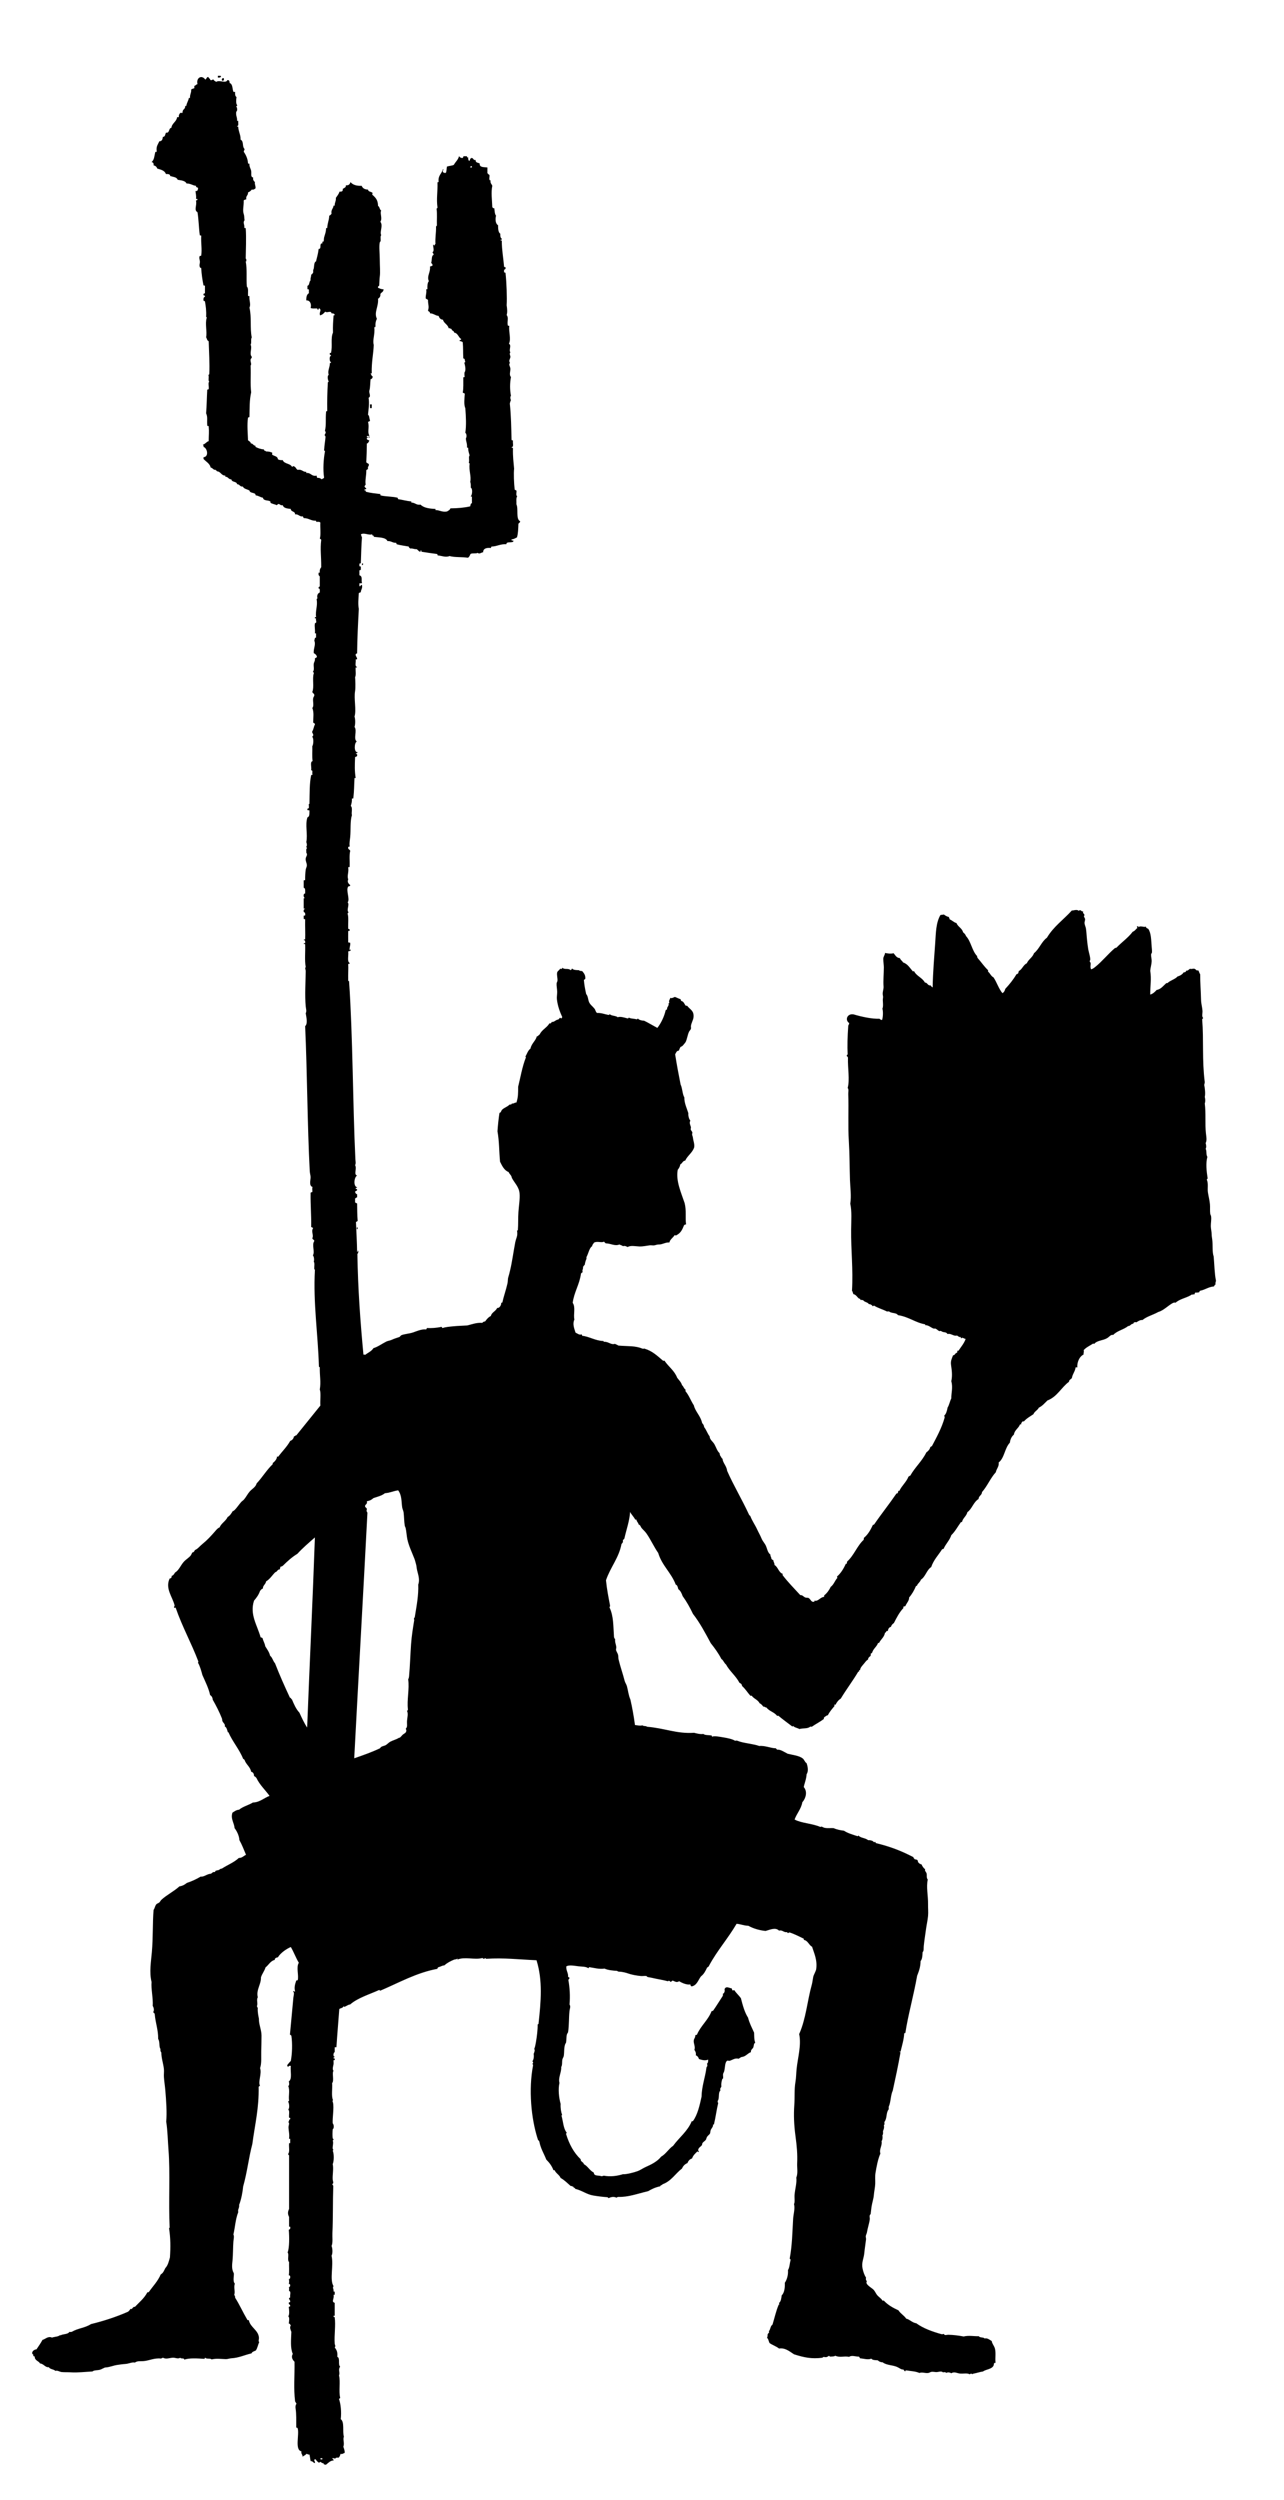 <?xml version="1.0" encoding="utf-8"?>
<!-- Generator: Adobe Illustrator 15.1.0, SVG Export Plug-In . SVG Version: 6.00 Build 0)  -->
<!DOCTYPE svg PUBLIC "-//W3C//DTD SVG 1.1//EN" "http://www.w3.org/Graphics/SVG/1.1/DTD/svg11.dtd">
<svg version="1.1" id="DIABLE_JEUNESSE_xA0_Image_1_"
	 xmlns="http://www.w3.org/2000/svg" xmlns:xlink="http://www.w3.org/1999/xlink" x="0px" y="0px" width="322.056px"
	 height="626.76px" viewBox="0 0 322.056 626.76" enable-background="new 0 0 322.056 626.76" xml:space="preserve">
<g>
	<path fill-rule="evenodd" clip-rule="evenodd" d="M54.648,19.008c0.265,0.023,0.638-0.061,0.792,0.072
		c-0.027,0.357-0.375,0.393-0.792,0.36C54.648,19.296,54.648,19.152,54.648,19.008z"/>
	<path fill-rule="evenodd" clip-rule="evenodd" d="M56.088,19.584c0.168,0.258,0.081,0.771-0.36,0.648
		c0.026-0.123-0.056-0.136-0.144-0.144C55.709,19.877,55.672,19.504,56.088,19.584z"/>
	<path fill-rule="evenodd" clip-rule="evenodd" d="M92.808,101.376c0.144,0,0.288,0,0.432,0c0,0.312,0,0.624,0,0.936
		c-0.144,0-0.288,0-0.432,0C92.808,102,92.808,101.688,92.808,101.376z"/>
	<path fill-rule="evenodd" clip-rule="evenodd" d="M92.664,109.44c0,0.096,0,0.192,0,0.288
		C92.387,109.785,92.387,109.383,92.664,109.44z"/>
	<path fill-rule="evenodd" clip-rule="evenodd" d="M90.792,141.264c0.096,0,0.192,0,0.288,0c0.036,0.275-0.099,0.381-0.288,0.432
		C90.792,141.552,90.792,141.408,90.792,141.264z"/>
	<path fill-rule="evenodd" clip-rule="evenodd" d="M89.568,307.656c0.209,0.001,0.17,0.407,0.072,0.504
		C89.431,308.159,89.47,307.753,89.568,307.656z"/>
	<path fill-rule="evenodd" clip-rule="evenodd" d="M114.696,491.256c0.056-0.064,0.078-0.163,0.072-0.288
		c-0.231,0.205-0.41,0.208-0.864,0.288c-0.909,0.395-1.652,0.734-2.448,1.439c-0.595,0.029-0.908,0.34-1.44,0.433
		c-0.136,0.104-0.319,0.16-0.288,0.432c-5.227,0.959-9.608,3.461-14.328,5.472c-0.222,0.054-0.088-0.248-0.36-0.144
		c-2.276,1.053-5.299,1.937-7.2,3.6c-0.575,0.072-0.9,0.396-1.368,0.576c-0.204,0.06-0.187-0.102-0.36-0.072
		c-0.119,0.434-0.709,0.395-1.008,0.648c-0.224,3.208-0.525,6.338-0.72,9.576c-0.144,0-0.288,0-0.432,0c0,0.408,0,0.815,0,1.224
		c-0.318,0.071-0.513,1.124,0,1.152c0.035,0.228-0.357,0.026-0.288,0.288c-0.079,0.294,0.441-0.01,0.288,0.359
		c0.072,0.24-0.1,0.236-0.288,0.216c-0.026,0.351,0.035,0.687,0,1.009c-0.029,0.269-0.423,1.37,0,1.655
		c-0.462,0.521,0.204,2.475-0.36,3.097c0.112,1.375-0.245,3.221,0.216,4.248c-0.214,0.291-0.082,0.299,0,0.647
		c0.298,1.271-0.169,3.831-0.072,5.185c0.25,0.271,0.324,0.753,0.216,1.224c-0.025,0.108-0.208,0.21-0.216,0.288
		c-0.055,0.514-0.079,1.81,0,2.231c0.029,0.158,0.235,0.186,0.216,0.288c0.012,0.181-0.161,0.175-0.216,0.288
		c0.266,0.501-0.077,1.521,0,2.017c0.03,0.195,0.324,0.295,0,0.504c0.349,0.69,0.349,2.693,0,3.384c0.275,1.113-0.088,2.754,0,3.888
		c0.029,0.381,0.367,0.912-0.144,1.152c0.129,0.11,0.216,0.264,0.288,0.432c-0.138,3.728-0.041,8.051-0.216,11.809
		c-0.052,1.113,0.161,2.417-0.216,3.239c0.26,0.621,0.325,1.839,0,2.448c0.583,2.407-0.552,5.995,0.504,7.632
		c-0.36,0.498,0.08,0.562,0,1.296c0.022,0.098,0.18,0.061,0.288,0.072c0,0.264,0,0.528,0,0.792c-0.096,0-0.192,0-0.288,0
		c0.223,1.091-0.663,1.687,0.288,2.017c0,1.031,0,2.063,0,3.096c0.115,0.283-0.311,0.025-0.288,0.216
		c-0.114,0.329,0.299,0.133,0.288,0.36c0.282,2.021-0.155,4.354,0,6.552c0.024,0.351,0.33,0.61,0,0.936
		c0.442,0.631,0.776,1.087,0.648,2.376c0.8,0.256,0.108,2.004,0.72,2.448c-0.59,0.784,0.03,1.477-0.288,2.232
		c0.399,1.545-0.107,3.995,0.288,5.544c-0.004,0.211-0.22,0.212-0.288,0.359c0.43,1.235,0.646,3.22,0.432,5.04
		c1.009,0.719,0.382,3.075,0.792,4.393c-0.322,0.696,0.221,1.614-0.144,2.52c0.202,0.563,0.332,0.888,0.36,1.513
		c-0.333,0.122-0.522,0.39-1.08,0.287c-0.041,0.356-0.183,0.63-0.432,0.937c-0.384,0-0.842-0.074-0.864,0.288
		c-0.167-0.122-0.39-0.187-0.72-0.145c-0.162,0.167,0.384,0.236,0.288,0.576c-0.807-0.024-1.282,0.597-1.944,1.08
		c-0.235-0.101-0.635-0.037-0.576-0.432c-0.426,0.09-0.489-0.183-0.72-0.288c-0.283-0.067-0.182,0.25-0.504,0.144
		c-0.285-0.219-0.564-0.443-0.72-0.792c-0.096,0-0.192,0-0.288,0c-0.265,0.317,0.195,0.522,0.072,0.937
		c-0.458-0.069-0.52-0.536-1.08-0.504c-0.1-0.549-0.161-1.136-0.288-1.656c-0.411,0.099-0.436-0.188-0.792-0.145
		c-0.196,0.356-0.678,0.427-0.936,0.721c0.054-0.605-0.429-0.676-0.288-1.368c-1.732-0.351-0.474-4.229-0.936-5.76
		c0.002-0.219-0.362-0.07-0.36-0.288c-0.008-1.596,0.047-3.29-0.144-4.536c-0.086-0.561-0.077-0.967,0.216-1.368
		c-0.156-0.156-0.231-0.393-0.36-0.576c-0.397-3.299-0.09-6.241-0.144-9.936c-0.444-0.399-0.94-1.174-0.432-1.944
		c-0.666-1.509-0.431-3.609-0.36-5.544c-0.16-0.358-0.505-1.171-0.144-1.584c-0.132-0.203-0.19-0.481-0.504-0.504
		c0.046-0.42,0.276-1.61-0.144-1.8c0.379-0.39,0.222-1.697,0.144-2.304c0.006-0.234,0.429-0.051,0.36-0.36
		c-0.092-0.402-0.406-0.302-0.36-0.72c0.006-0.234,0.429-0.051,0.36-0.36c-0.075-0.604-0.668-0.657,0-1.008
		c-0.141-0.483,0.313-1.562-0.288-1.584c-0.046-0.29,0.094-0.766-0.072-0.937c0.385-0.056,0.566-0.854,0-0.863
		c0.104-0.234,0.13-0.923,0-1.152c0.411-0.035,0.576-1.013,0-1.008c0.165-0.963,0.026-2.23,0.072-3.312
		c-0.52-0.457,0.061-2.003-0.36-2.376c0.45-1.262,0.438-3.843,0.288-5.688c0.191-0.169,0.484-0.236,0.36-0.721
		c0.052-0.195-0.339,0.052-0.288-0.144c0-0.792,0-1.584,0-2.376c-0.344-0.71-0.371-1.217,0-2.017c0-4.439,0-8.88,0-13.319
		c0.028-0.268-0.292-0.188-0.216-0.504c0.427-0.485,0.126-1.698,0.216-2.521c-0.072-0.216,0.161-0.127,0.288-0.144
		c0-0.336,0-0.672,0-1.008c0.052-0.196-0.339,0.051-0.288-0.145c0.154-1.051-0.147-2.044-0.144-2.88
		c0.002-0.429,0.355-0.965-0.072-1.296c0.327-0.058,0.092-0.677,0.504-0.648c0-0.048,0-0.096,0-0.144
		c0.134-0.326-0.259-0.125-0.288-0.288c-0.1-0.644,0.226-1.714-0.216-2.016c0.408-0.337,0.234-1.571,0-1.944
		c-0.063-0.231,0.237-0.099,0.216-0.288c-0.192-1.285,0.265-2.542-0.216-3.672c0.329-0.058,0.254-0.896,0.144-1.152
		c0.916-0.548,0.346-2.581,0.504-3.888c-0.497-0.138-0.536,0.184-0.792,0.288c0.057-0.249-0.08-0.304-0.144-0.433
		c0.369-0.462,0.527-0.693,0.936-1.079c0.345-1.755,0.433-4.415,0.144-6.336c-0.077-0.14-0.244-0.188-0.36-0.288
		c0.254-2.608,0.601-6.536,0.864-9.288c0.051-0.537,0.326-1.224-0.072-1.513c0.105-0.318,0.19,0.111,0.504,0
		c-0.295-1.05,0.008-1.886,0.288-2.735c0.083-0.061,0.193-0.095,0.36-0.072c0.344-1.147-0.435-3.331,0.288-4.392
		c-0.753-1.239-1.269-2.716-2.016-3.96c-0.999,0.436-2.526,1.409-3.24,2.592c-0.41,0.069-0.776,0.184-0.792,0.647
		c-1.115,0.277-1.507,1.277-2.304,1.872c-0.277,0.947-0.87,1.579-1.152,2.521c0.068,1.734-1.247,3.089-0.792,4.968
		c-0.408,0.709,0.1,1.513-0.216,2.232c0.037,0.203,0.174,0.306,0.216,0.504c-0.087,1.003,0.17,1.964,0.288,2.664
		c-0.068,1.297,0.641,2.76,0.648,4.176c0.007,1.233-0.04,2.652-0.072,3.888c-0.04,1.537,0.134,3.035-0.288,4.32
		c0.493,1.351-0.583,3.43,0,4.464c-0.268-0.076-0.232,0.151-0.36,0.216c0.115,5.29-0.94,9.469-1.584,14.328
		c-0.934,3.539-1.263,6.979-2.304,10.656c-0.122,1.375-0.473,3.234-1.008,4.607c0.109,0.777-0.413,1.157-0.216,1.801
		c-0.738,1.897-0.777,3.77-1.224,5.615c0.257,0.45,0.051,1.117,0,1.801c-0.104,1.379-0.083,3.259-0.216,4.68
		c-0.096,1.026-0.281,2.146,0.288,3.168c0.212,0.381-0.341,2.015,0.288,2.664c-0.332,1.021,0.147,1.985-0.144,2.808
		c0.087,0.226,0.267,0.357,0.216,0.72c1.152,1.814,1.917,3.592,3.024,5.473c0.001,0.215,0.339,0.092,0.432,0.216
		c0.366,1.777,2.385,2.451,2.52,4.32c0.036,0.496-0.222,0.854,0.072,1.151c-0.328,0.656-0.438,1.531-0.864,2.088
		c-0.407,0.193-0.91,0.291-1.08,0.721c-1.674,0.367-3.123,1.121-5.04,1.224c-0.458,0.024-0.934,0.225-1.368,0.216
		c-1.221-0.024-2.359-0.235-3.6,0.072c-0.301-0.37-1.328-0.017-1.584-0.432c-0.199-0.031-0.067,0.268-0.216,0.288
		c-1.616-0.105-3.879-0.272-5.04,0.216c0.034-0.538-0.872-0.136-1.008-0.504c-0.57,0.39-1.178-0.011-1.8,0
		c-0.855,0.014-1.747,0.477-2.52,0c-0.191,0.048-0.342,0.138-0.504,0.216c-1.689-0.213-2.979,0.547-4.464,0.647
		c-0.812,0.056-1.505-0.096-2.088,0.36c-0.882-0.154-1.378,0.292-2.52,0.36c-0.686,0.041-1.314,0.155-1.8,0.216
		c-1.059,0.131-1.98,0.588-3.024,0.647c-0.426,0.024-0.92,0.438-1.44,0.576c-0.696,0.185-1.403,0.053-1.872,0.433
		c-1.743,0.086-3.726,0.322-5.328,0.216c-0.8-0.054-1.685-0.004-2.376-0.072c-0.576-0.058-1.079-0.496-1.584-0.288
		c-0.414-0.45-1.353-0.375-1.656-0.936c-0.915,0.131-1.271-0.879-2.232-0.937c-0.156-0.546-1.309-0.702-1.296-1.656
		c-0.042-0.174-0.272-0.159-0.432-0.216c0.338-0.325-0.224-0.396-0.216-0.72c0.014-0.563,0.63-0.915,1.08-0.936
		c0.523-0.773,1.056-1.536,1.512-2.377c0.707-0.168,1.377-1.016,2.376-0.575c0.843-0.269,1.599-0.179,2.16-0.721
		c-0.038,0.059-0.075,0.117-0.072,0.217c0.613-0.486,1.826-0.197,2.304-0.937c0.224,0.097,0.335,0.019,0.576,0
		c1.635-0.961,3.236-0.928,4.824-1.944c3.09-0.75,6.271-1.774,9.288-3.096c0.223-0.209,0.475-0.39,0.576-0.72
		c0.606,0.257,0.492-0.6,1.152-0.504c1.083-1.149,2.334-2.131,3.096-3.601c0.083-0.06,0.193-0.095,0.36-0.071
		c1.023-1.474,2.277-2.716,3.024-4.465c0.609-0.303,0.839-0.984,1.152-1.584c0.669-0.69,0.881-1.741,1.152-2.663
		c0.176-2.608,0.156-4.842-0.216-7.272c-0.04-0.16,0.137-0.103,0.144-0.216c-0.309-6.188,0.16-13.931-0.288-19.44
		c-0.171-2.099-0.219-4.921-0.576-7.128c0.22-2.223-0.015-5.341-0.216-7.775c-0.094-1.138-0.279-2.271-0.36-3.385
		c-0.049-0.685,0.071-1.348,0-2.016c-0.151-1.429-0.646-2.688-0.648-4.176c-0.21-0.149-0.252-0.468-0.216-0.864
		c-0.439-0.578-0.067-1.658-0.576-2.52c0.026-2.278-0.669-3.944-0.864-6.192c-0.001-0.311-0.359-0.266-0.36-0.576
		c0.301-0.438,0.086-1.128-0.144-1.512c0.135-1.835-0.448-4.272-0.288-5.977c-0.614-2.441-0.124-5.221,0.072-7.487
		c0.32-3.703,0.166-7.323,0.432-10.584c0.319-0.427,0.346-1.049,0.72-1.44c0.175-0.184,0.514-0.249,0.72-0.432
		c0.199-0.177,0.315-0.472,0.504-0.648c1.338-1.249,3.165-2.128,4.536-3.384c0.807-0.105,1.361-0.463,1.872-0.864
		c1.263-0.417,2.406-0.954,3.456-1.584c0.934,0.104,1.559-0.687,2.592-0.72c0.273-0.183,0.433-0.479,0.936-0.432
		c0.199,0.03,0.067-0.269,0.216-0.288c0.24-0.024,0.32-0.209,0.648-0.145c0.15-0.138,0.444-0.132,0.504-0.359
		c0.22,0.052,0.262-0.074,0.432-0.072c1.396-0.909,3.067-1.541,4.248-2.664c0.783,0.036,1.145-0.475,1.8-0.792
		c-0.532-1.244-1.012-2.54-1.656-3.672c-0.057-1.08-0.621-2.252-1.224-3.024c-0.009-1.116-1.086-2.404-0.504-3.888
		c0.609-0.339,0.87-0.641,1.656-0.72c0.949-0.804,2.375-1.129,3.456-1.801c1.684-0.011,2.89-1.21,4.176-1.655
		c-1.096-1.521-2.477-2.756-3.312-4.536c-0.177-0.159-0.315-0.356-0.576-0.433c-0.013-0.587-0.222-0.979-0.72-1.08
		c-0.251-1.284-1.274-1.798-1.656-2.951c-0.097-0.119-0.184-0.248-0.36-0.288c-0.892-2.3-2.696-4.364-3.672-6.624
		c-0.018-0.091-0.143-0.073-0.144,0c-0.202-0.566-0.278-1.259-0.792-1.512c0.179-0.554-0.373-0.842-0.576-1.297
		c-0.093-0.207-0.057-0.503-0.144-0.72c-0.637-1.596-1.442-3.182-2.304-4.68c-0.039-0.562-0.271-0.929-0.648-1.152
		c-0.354-1.69-1.25-3.451-1.944-5.04c-0.274-1.075-0.655-2.327-1.08-3.023c-0.06-0.204,0.101-0.187,0.072-0.36
		c-1.755-4.629-4.051-8.717-5.688-13.464c-0.27-0.158-0.157,0.146-0.36,0c-0.18-0.296,0.129-0.288,0.072-0.648
		c-0.488-2.06-2.409-4.18-1.224-6.695c0.367-0.018,0.528-0.241,0.504-0.648c0.456-0.12,0.63-0.521,0.864-0.864
		c0.953-0.517,1.42-1.873,2.232-2.735c0.562-0.597,1.306-0.996,1.728-1.584c0.22-0.307,0.253-0.822,0.72-0.792
		c0.067-0.197,0.221-0.308,0.288-0.505c0.699-0.271,1.196-0.965,1.872-1.512c1.26-1.019,2.076-1.932,3.168-3.168
		c0.346-0.392,0.604-0.77,1.152-1.008c0.46-1.075,1.528-1.544,2.016-2.592c0.596-0.341,0.946-0.927,1.296-1.512
		c0.278,0.062,0.256-0.177,0.432-0.217c0.611-0.618,1.055-1.328,1.656-2.016c0.212-0.243,0.513-0.406,0.72-0.648
		c0.535-0.624,0.898-1.402,1.44-2.016c0.584-0.661,1.487-1.086,1.728-2.016c1.435-1.518,2.517-3.388,4.032-4.824
		c0-0.096,0-0.192,0-0.288c0.519-0.36,1.084-1.009,1.08-1.656c0.064,0.056,0.163,0.078,0.288,0.072
		c0.999-1.33,2.191-2.465,3.024-3.96c0.511-0.185,0.846-0.546,0.936-1.152c0.337,0.073,0.239-0.289,0.576-0.216
		c2.034-2.479,4.016-5.008,6.048-7.488c-0.093-1.337,0.19-3.137-0.144-4.031c0.332-1.957-0.035-3.257,0-5.473
		c0.063-0.231-0.237-0.099-0.216-0.288c-0.237-8.171-1.466-15.963-1.008-24.191c0.04-0.16-0.137-0.103-0.144-0.216
		c-0.077-0.596,0.166-1.51-0.144-1.872c0.14-0.372,0.095-1.248-0.216-1.584c0.57-0.92-0.347-2.674,0.36-3.601
		c-0.046-0.361-0.458-0.358-0.504-0.72c0.411-0.688-0.383-1.757,0.216-2.52c-0.214-0.025-0.184-0.296-0.504-0.216
		c0.065-3.068-0.194-5.377-0.144-8.64c0.077-0.14,0.332-0.101,0.432-0.216c0.086-0.182-0.115-0.941,0.072-1.224
		c-0.975-0.306-0.501-1.684-0.504-2.448c-0.002-0.53-0.178-0.864-0.216-1.584c-0.6-11.4-0.625-24.611-1.152-36.288
		c0.714-0.645,0.295-2.227,0.144-3.24c0.285-0.562,0.062-1.076,0-1.728c-0.263-2.768-0.029-6.26,0-8.784
		c0.006-0.537-0.289-0.685,0-1.08c-0.312-1.632-0.065-3.822-0.144-5.688c-0.019-0.149-0.316-0.02-0.36-0.144
		c0.011-0.157,0.182-0.154,0.36-0.144c0.04-0.424,0.022-0.79-0.36-0.792c0.011-0.157,0.182-0.154,0.36-0.144
		c0.066-1.484-0.038-3.145,0-4.968c0.035-0.227-0.33-0.054-0.36-0.216c0-0.216,0-0.432,0-0.648c-0.069-0.261,0.311-0.073,0.36-0.216
		c0.098-0.506-0.089-0.727-0.36-0.864c-0.055-0.416,0.015-0.706,0.36-0.72c-0.019-0.149-0.316-0.02-0.36-0.144c0-0.84,0-1.68,0-2.52
		c0.084-0.06,0.193-0.095,0.36-0.072c-0.433-0.024-0.584-1.162,0-1.152c-0.014-0.586,0.137-1.337-0.36-1.44c0-0.576,0-1.152,0-1.729
		c-0.069-0.261,0.311-0.073,0.36-0.216c-0.009-0.935,0.026-1.751,0.144-2.592c0.049-0.35,0.295-0.744,0.288-1.08
		c-0.013-0.615-0.375-1.08-0.288-1.728c0.071-0.527,0.578-0.907,0.144-1.44c0.05-0.358-0.127-0.943,0.144-1.08
		c0.077-0.269-0.179-0.205-0.144-0.432c0.263-0.266,0.123-0.852,0-1.152c0.407-1.941-0.345-4.347,0.288-6.192
		c0.554-0.184,0.491-0.813,0.504-1.656c0.028-0.269-0.45-0.03-0.504-0.216c-0.118-0.382,0.176-0.353,0.36-0.432
		c-0.046-0.266,0.093-0.717-0.072-0.864c0.022-0.17,0.25-0.134,0.216-0.36c0.055-2.44-0.01-5.002,0.432-7.056
		c0.095-0.074,0.266-0.071,0.36-0.144c-0.238-0.403,0.218-1.066-0.36-1.08c0.159-0.729-0.366-2.142,0.36-2.304
		c-0.163-1.11-0.028-2.516-0.072-3.744c0.288-0.398,0.389-1.925,0-2.304c-0.006-0.27,0.311-0.218,0.216-0.576
		c-0.016-0.344-0.334-0.386-0.216-0.864c0.326-0.442,0.349-1.187,0.648-1.656c0.04-0.352-0.263-0.36-0.432-0.504
		c0.015-1.362,0.236-2.549-0.216-3.672c0.496-0.491,0.067-1.634,0.216-2.448c0.06-0.324,0.317-0.518,0.288-0.792
		c-0.043-0.416-0.463-0.473-0.504-0.792c0.508-1.148-0.049-3.361,0.36-4.608c0.062-0.278-0.12-0.312-0.216-0.432
		c0.443-0.485,0.111-1.334,0.216-2.016c0.063-0.41,0.387-0.732,0.288-1.368c0.21-0.078,0.426-0.15,0.504-0.36
		c-0.08-0.496-0.429-0.723-0.792-0.936c-0.114-1.126,0.572-2.125,0.144-3.096c0.11-0.298,0.023-0.792,0.432-0.792
		c0-0.336,0-0.672,0-1.008c-0.022-0.098-0.18-0.06-0.288-0.072c0.111-0.925-0.152-1.682,0-2.448c0.05-0.25,0.188-0.026,0.288-0.216
		c0.168-0.317-0.133-0.739,0-1.008c0.023-0.191-0.403,0.067-0.288-0.216c-0.072-0.217,0.161-0.127,0.288-0.144
		c-0.198-1.686,0.454-2.906,0.144-4.464c0.021-0.147,0.144-0.192,0.216-0.288c-0.199-0.539,0.012-1.261,0.576-1.44
		c-0.03-0.402,0.145-1.008-0.288-1.008c-0.087-0.352,0.116-0.412,0.288-0.504c0-0.84,0-1.68,0-2.52
		c-0.18-0.18-0.39-0.33-0.288-0.792c-0.072-0.216,0.161-0.127,0.288-0.144c-0.065-0.757,0.118-1.062,0.36-1.368
		c0.022-2.833-0.293-4.423,0-6.84c-0.029-0.21-0.246-0.233-0.36-0.36c0.335-0.768,0.052-2.968,0.144-3.96
		c-0.103-0.306-0.614-0.203-1.008-0.216c-0.056-0.064-0.077-0.162-0.072-0.288c-1.316,0.068-1.822-0.674-3.096-0.648
		c0.013-0.205-0.243-0.141-0.144-0.432c-0.984,0.144-1.076-0.604-2.016-0.504c0.039-0.855-1.069-0.563-1.08-1.368
		c-0.878-0.105-1.806-0.162-2.016-0.936c-0.523,0.115-0.639-0.177-0.936-0.288c-0.364-0.076-0.363,0.213-0.576,0.288
		c-0.398-0.236-1.302-0.327-1.584-0.648c-0.039-0.043,0.046-0.257,0-0.288c-0.587-0.393-1.729-0.068-1.872-0.936
		c-0.688-0.104-1.063-0.521-1.8-0.576c-0.088-0.128-0.052-0.38-0.216-0.432c-0.428-0.292-1.265-0.175-1.368-0.792
		c-0.543-0.345-1.4-0.376-1.656-1.008c-0.783,0.111-0.748-0.596-1.44-0.576c-0.108-0.78-1.349-0.428-1.44-1.224
		c-0.761,0.041-0.762-0.678-1.512-0.648c0-0.096,0-0.192,0-0.288c-1.088,0.008-1.096-1.064-2.16-1.08
		c0.077-0.269-0.27-0.114-0.216-0.36c-0.691,0.067-0.756-0.492-1.296-0.576c-0.255-1.065-1.178-1.462-1.8-2.16
		c0-0.144,0-0.288,0-0.432c1.415-0.112,0.955-2.297,0-2.592c0.072-0.312-0.08-0.399-0.144-0.576c0.627-0.141,0.837-0.699,1.44-0.864
		c0.004-1.598,0.136-2.23,0-3.672c0.035-0.227-0.331-0.054-0.36-0.216c-0.112-1.595,0.155-2.047-0.288-3.096
		c0.163-1.993,0.161-3.673,0.288-5.904c0.095-0.074,0.266-0.071,0.36-0.144c0.115-0.648-0.228-1.646,0.144-1.872
		c-0.359-0.294,0.009-1.115-0.216-1.656c0.074-0.07,0.146-0.142,0.216-0.216c0.128-2.565-0.064-5.693-0.144-8.28
		c-0.417-0.136-0.435-0.669-0.648-1.008c0.293-1.241-0.307-3.422,0.144-4.824c0.083-0.227-0.113-0.175-0.144-0.288
		c0.101-1.442-0.106-2.889-0.288-3.816c-0.007-0.185-0.269-0.116-0.36-0.216c-0.067-0.523,0.019-0.894,0.36-1.008
		c0.121-0.409-0.415-0.162-0.36-0.504c-0.109-0.374,0.329-0.199,0.36-0.432c0-0.576,0-1.152,0-1.728
		c-0.011-0.157-0.182-0.154-0.36-0.144c-0.275-1.38-0.502-2.81-0.576-4.392c-0.503,0.054-0.467-0.799-0.36-1.224
		c0.157-0.62-0.328-1.24,0-1.8c0.167,0.023,0.276-0.011,0.36-0.072c0.234-1.652-0.095-3.087,0-4.968
		c-0.019-0.149-0.316-0.02-0.36-0.144c-0.255-1.856-0.272-3.952-0.576-5.76c-0.956-0.565-0.131-1.609-0.36-2.808
		c-0.069-0.309,0.354-0.126,0.36-0.36c0.069-0.261-0.311-0.073-0.36-0.216c0.08-0.776-0.093-1.298-0.144-1.944
		c0.556,0.1,0.603-0.309,0.648-0.72c-0.075-0.286-0.625-0.096-0.504-0.576c-0.901-0.083-1.36-0.608-2.376-0.576
		c-0.336-0.72-1.328-0.784-2.232-0.936c-0.237-0.698-1.157-0.715-1.872-0.936c-0.027-0.5-0.528-0.527-1.08-0.504
		c-0.279-0.841-1.163-1.088-2.16-1.368c-0.163-0.414-0.426-0.726-0.936-0.792c0.092-0.548-0.15-0.762-0.504-0.864
		c0.686-0.466,0.706-1.598,0.936-2.52c0.167,0.023,0.276-0.011,0.36-0.072c-0.203-1.325,0.282-1.732,0.648-2.592
		c0.639-0.008,0.841-0.455,0.864-1.08c0.639-0.081,0.556-0.533,0.792-1.08c1.021,0.157,0.602-1.126,1.368-1.224
		c0.165-1.202,1.287-1.492,1.44-2.664c0.144,0,0.288,0,0.432,0c-0.069-0.55,0.155-0.805,0.36-1.08c0.192,0,0.384,0,0.576,0
		c-0.087-1.027,0.737-0.799,0.648-1.728c0.096,0,0.192,0,0.288,0c0.098-0.79,0.521-1.254,0.648-2.016c0.096,0,0.192,0,0.288,0
		c-0.08-0.872,0.358-1.227,0.288-2.088c0.17-0.214,0.541-0.227,0.792-0.36c0-0.192,0-0.384,0-0.576
		c0.341-0.067,0.451-0.365,0.792-0.432c-0.388-1.664,1.104-2.385,1.944-1.152c0.369-0.111,0.291-0.669,0.792-0.648
		c-0.016,0.285,0.454,0.373,0.504,0.792c0.411,0.099,0.435-0.189,0.792-0.144c0.079,0.33,0.438,0.379,0.648,0.576
		c0.847-0.544,2.471,0.463,2.808-0.432c0.502-0.07,0.548,0.316,0.576,0.72c0.823,0.273,0.65,1.535,0.936,2.16
		c0.009,0.159,0.305,0.031,0.432,0.072c-0.034,0.585,0.004,1.1,0.36,1.296c-0.104,0.565-0.186,1.652,0.144,2.016
		c0.092,0.284-0.21,0.174-0.216,0.36c0.247,0.245,0.352,1.076,0,1.296c-0.156,0.973,0.264,1.369,0.216,2.232
		c-0.052,0.196,0.339-0.051,0.288,0.144c-0.063,0.441,0.197,1.205-0.288,1.224c-0.073,0.217,0.16,0.128,0.288,0.144
		c0.016,1.211,0.672,2.156,0.576,3.24c0.917,0.498,0.307,1.649,1.008,2.376c-0.028,0.271-0.138,0.304-0.216,0.648
		c0.446,0.682,0.996,1.625,1.08,2.88c0.011,0.157,0.182,0.155,0.36,0.144c-0.114,0.623,0.348,1.329,0.432,1.8
		c0.124,0.688-0.222,1.565,0.504,1.656c-0.119,0.647,0.177,0.879,0.432,1.152c-0.098,0.674,0.242,0.91,0.144,1.584
		c-0.246,0.162-0.428,0.389-0.936,0.288c-0.226,0.326-0.54,0.564-0.936,0.72c0.07,0.79-0.613,0.827-0.432,1.728
		c-0.232,0.08-0.521,0.104-0.648,0.288c0.062,1.248-0.34,2.442,0,3.384c0.182,0.504,0.102,0.926,0.216,1.584
		c-0.505,0.549,0.063,1.174-0.072,1.8c-0.035,0.227,0.33,0.054,0.36,0.216c0.177,2.42,0.019,5.579,0,7.416
		c-0.053,0.294,0.232,0.248,0.144,0.576c-0.016,0.127,0.073,0.361-0.144,0.288c0.391,2.128,0.107,4.16,0.288,6.336
		c0.451,0.389,0.246,1.435,0.288,2.232c-0.035,0.227,0.33,0.054,0.36,0.216c-0.125,0.993,0.426,1.983,0,2.808
		c0.582,2.462,0.097,5.109,0.576,7.488c-0.304,0.392,0.011,1.403-0.288,1.8c0.466,0.905-0.395,2.294,0.288,3.024
		c0.079,0.348-0.235,0.414-0.288,0.72c-0.098,0.568,0.342,1.126,0,1.512c0.119,2.48-0.122,4.486,0.144,6.696
		c-0.444,2.017-0.378,3.828-0.432,6.048c0.051,0.267-0.252,0.18-0.36,0.288c-0.272,1.869-0.059,3.758,0,5.688
		c0.271,0.233,0.643,0.365,0.72,0.792c0.577-0.001,0.584,0.568,1.152,0.576c0,0.096,0,0.192,0,0.288
		c0.617,0.319,1.304,0.568,2.16,0.648c-0.088,0.424,0.411,0.261,0.504,0.504c0.631-0.031,1.092,0.108,1.512,0.288
		c0.127,0.12-0.064,0.241,0,0.504c0.475,0.389,1.384,0.344,1.44,1.152c0.289,0.191,0.7,0.261,1.224,0.216
		c0.327,0.993,1.859,0.78,2.304,1.656c0.272,0.104,0.138-0.198,0.36-0.144c0.649,0.154,0.63,0.709,1.08,0.936
		c1.098-0.21,1.242,0.534,2.16,0.504c0,0.096,0,0.192,0,0.288c1.231-0.152,1.228,0.932,2.592,0.648
		c0.074,0.227-0.017,0.4,0.216,0.576c0.541-0.061,0.796,0.164,1.08,0.36c0.144-0.192,0.48-0.192,0.576-0.432
		c-0.319-2.073-0.134-4.688,0.216-6.552c0.063-0.231-0.187-0.149-0.216-0.288c0.079-1.354,0.305-2.52,0.36-3.384
		c-0.04-0.346-0.184-0.199-0.216-0.432c-0.03-0.222,0.526-0.567,0.072-1.08c0.367-1.608,0.101-2.729,0.288-4.752
		c-0.064-0.232,0.235-0.101,0.288-0.216c-0.035-2.411,0.007-4.745,0.144-6.984c-0.062-0.278,0.176-0.256,0.216-0.432
		c-0.203-0.324-0.42-1.379,0-1.656c-0.317-1.066,0.295-1.812,0.288-2.808c-0.055-0.271,0.382-0.05,0.288-0.36
		c-0.39-0.092-0.491-1.511,0-1.584c0.067-0.355-0.441-0.135-0.288-0.576c-0.073-0.216,0.16-0.127,0.288-0.144
		c0.439-1.752-0.138-3.65,0.504-5.112c-0.058-1.647,0.044-2.782,0.144-4.176c-0.069-0.261,0.323-0.061,0.288-0.288
		c-0.09-0.294-0.4-0.368-0.792-0.36c-0.158-0.827-1.119,0.02-1.584-0.432c-0.335,0.409-0.7,0.788-1.296,0.936
		c-0.311-0.84,0.468-1.228-0.144-1.728c-0.326-0.134-0.125,0.259-0.288,0.288c-0.284,0.092-0.187-0.197-0.288-0.288
		c-0.565-0.035-1.303,0.103-1.656-0.144c0.28-0.751-0.047-1.971-1.08-1.872c-0.023-0.839,0.116-1.516,0.648-1.8
		c0-0.288,0-0.576,0-0.864c-0.011-0.157-0.182-0.154-0.36-0.144c0-0.288,0-0.576,0-0.864c0.591-0.147,0.342-0.962,0.792-1.368
		c-0.11-0.638,0.189-0.867,0.144-1.44c0.301-0.035,0.333-0.338,0.504-0.504c0-0.216,0-0.432,0-0.648
		c0.375-0.585,0.045-1.875,0.72-2.16c0.187-0.885,0.501-1.784,0.648-3.096c0.761-0.049,0.217-0.985,0.648-1.368
		c0.076-0.067,0.229,0.012,0.288-0.072c0.057-0.081-0.051-0.274,0-0.36c0.034-0.057,0.271-0.036,0.288-0.072
		c0.119-0.248,0.062-0.654,0.144-1.008c0.143-0.623,0.491-1.304,0.504-2.376c0.096,0,0.192,0,0.288,0
		c0.045-1.31,0.446-1.819,0.504-3.096c0.269-0.091,0.423-0.297,0.576-0.504c-0.187-1.026,0.439-1.241,0.504-2.016
		c0.096,0,0.192,0,0.288,0c-0.046-0.791,0.375-1.113,0.288-1.944c0.345-0.494,0.727-0.953,0.936-1.584
		c0.545,0.065,0.884-0.076,0.792-0.648c0.293-0.284,0.853-0.299,0.792-0.936c0.748,0.1,1-0.296,1.152-0.792
		c0.561,0.687,1.508,0.987,2.808,0.936c0.237,0.603,0.75,0.931,1.584,0.936c0.046,0.625,0.871,0.473,1.152,0.864
		c0.001,0.17-0.124,0.212-0.072,0.432c0.838,0.737,1.408,1.311,1.44,2.808c0.434,0.214,0.36,0.936,0.792,1.152
		c-0.399,0.64,0.375,1.996-0.216,2.808c0.77,1.005-0.228,2.445,0.216,3.384c-0.288,0.311-0.085,0.864-0.144,1.44
		c-0.01,0.095-0.194,0.267-0.216,0.36c-0.231,0.987,0,2.766,0,4.32c0,1.545,0.155,3.192,0,4.248c-0.08,0.545-0.08,1.341-0.144,2.232
		c-0.057,0.231-0.424,0.152-0.288,0.576c0.417,0.159,0.752,0.4,1.368,0.36c0.046,0.718-0.587,0.757-0.792,1.224
		c0.088,0.499-0.18,0.936-0.576,1.152c0.158,2.036-1.084,3.438-0.288,5.04c-0.263,0.481-0.412,1.077-0.36,1.872
		c0.022,0.19-0.1,0.236-0.288,0.216c0.195,1.9-0.493,3.152-0.144,4.464c-0.071,2.187-0.585,4.328-0.504,6.984
		c0.115,0.283-0.311,0.025-0.288,0.216c0.235,0.196,0.19,0.674,0.576,0.72c-0.14,0.268-0.16,0.656-0.576,0.648
		c-0.105,0.868-0.085,2.103-0.288,2.808c-0.213,0.737,0.521,1.492-0.216,1.872c0.24,1.424-0.028,2.941-0.144,4.248
		c0.387,0.261,0.298,0.998,0.504,1.44c-0.031,0.257-0.325,0.251-0.504,0.36c0.406,1.34-0.241,2.554,0.36,3.456
		c-0.091,0.173-0.568-0.04-0.648,0.144c-0.072,0.24,0.1,0.236,0.288,0.216c0.024,0.265-0.414,0.067-0.288,0.432
		c0.049,0.311,0.439,0.28,0.648,0.432c-0.22,0.236-0.235,0.678-0.648,0.72c-0.019,1.829-0.078,3.176-0.144,4.68
		c0.099,0.309,0.549,0.267,0.648,0.576c0.053,0.485-0.355,0.509-0.216,1.08c-0.045,0.243-0.399,0.177-0.432,0.432
		c0.035,1.209-0.371,2.67-0.144,3.6c-0.25-0.01-0.115,0.365-0.36,0.36c0.189,0.147,0.215,0.457,0.504,0.504
		c0.028,0.341-0.421,0.203-0.504,0.432c0.059,0.242,0.463-0.08,0.36,0.432c1.061,0.308,2.308,0.428,3.528,0.576
		c0.261-0.069,0.073,0.311,0.216,0.36c1.293,0.314,2.968,0.248,4.248,0.576c0.073,0.095,0.07,0.266,0.144,0.36
		c1.131,0.165,2.13,0.462,3.312,0.576c0,0.096,0,0.192,0,0.288c0.955-0.019,1.19,0.682,2.304,0.504
		c0.793,0.815,2.201,1.015,3.744,1.08c0,0.096,0,0.192,0,0.288c1.078,0.002,1.593,0.567,2.88,0.36
		c0.332-0.221,0.741-0.363,0.864-0.792c1.809-0.016,3.49-0.158,4.968-0.504c0.098-0.31,0.075-0.741,0.432-0.792
		c0-0.528,0-1.056,0-1.584c0.051-0.195-0.34,0.051-0.288-0.144c0.353-0.267,0.537-1.928,0-2.16c0.011-0.539,0.031-1.087-0.144-1.44
		c0.333-1.352-0.377-2.813-0.144-4.536c0.012-0.18-0.161-0.175-0.216-0.288c0.234-0.551-0.139-1.516,0.216-1.8
		c-0.131-0.585-0.364-1.008-0.36-1.872c-0.011-0.133-0.244-0.044-0.288-0.144c0.056-1.103-0.312-1.563-0.288-2.304
		c0.263-0.324,0.182-1.192-0.144-1.368c0.272-1.915,0.164-3.849,0-6.192c-0.417-0.786-0.195-2.584-0.144-3.6
		c-0.082-0.182-0.366-0.162-0.504-0.288c0.206-1.065,0.137-2.407,0.144-3.672c-0.05-0.267,0.252-0.18,0.36-0.288
		c-0.117-0.267-0.06-0.708-0.072-1.08c0.438-0.547,0.158-1.693,0-2.304c-0.076-0.268,0.151-0.232,0.216-0.36
		c-0.221-0.394,0.007-0.828-0.504-0.864c-0.094-1.566-0.002-2.579-0.144-4.032c-0.131-0.253-0.534-0.234-0.792-0.36
		c-0.105-0.393,0.509-0.067,0.36-0.504c-0.675-0.429-0.766-1.441-1.728-1.584c-0.003-0.524-0.658-0.397-0.648-0.936
		c-0.337,0.05-0.323-0.253-0.72-0.144c-0.215-0.985-1.203-1.197-1.44-2.16c-0.646-0.026-0.903-0.441-1.08-0.936
		c-0.862-0.074-1.242-0.63-2.16-0.648c0.037-0.445-0.411-0.405-0.504-0.72c0.344-0.987-0.01-1.447,0-2.592
		c-0.096-0.24-0.433-0.239-0.576-0.432c-0.054-0.822,0.253-1.283,0.144-2.16c-0.072-0.216,0.161-0.127,0.288-0.144
		c-0.027-0.819-0.021-1.605,0.36-2.016c-0.575-1.296,0.434-2.119,0.288-3.672c0.232-0.08,0.521-0.104,0.648-0.288
		c-0.003-0.297-0.16-0.4-0.36-0.648c0.263-0.625-0.014-1.79,0.648-2.016c-0.098-0.214-0.143-0.48-0.36-0.576
		c0.625-0.408,0.143-1.361,0.216-1.944c0.222-0.054,0.088,0.248,0.36,0.144c0.191,0.023-0.067-0.403,0.216-0.288
		c-0.109-1.597,0.178-2.798,0.144-4.32c-0.034-0.226,0.194-0.19,0.216-0.36c-0.048-1.344,0.096-2.88-0.072-4.104
		c-0.039-0.255,0.255-0.177,0.216-0.432c-0.302-2.188,0.071-3.752,0-6.264c0.044-0.1,0.277-0.011,0.288-0.144
		c-0.202-1.618,0.809-2.023,1.08-3.168c0.348,0.053-0.171,0.31,0,0.648c0.09,0.246,0.336,0.335,0.72,0.288
		c0.243-0.381,0.167-1.082,0.288-1.584c0.537-0.184,1.248-0.192,1.728-0.432c0.398-0.753,1.069-1.234,1.296-2.16
		c0.24,0.168,0.353,0.464,0.792,0.432c0.307,0.043,0.224-0.304,0.36-0.432c0.288,0,0.576,0,0.864,0
		c-0.056,0.248,0.04,0.344,0.288,0.288c-0.042,0.449,0.062,0.754,0.288,0.936c0.183-0.273,0.178-0.733,0.576-0.792
		c0.493,0.011,0.367,0.641,1.008,0.504c-0.081,0.705,0.585,0.662,1.008,0.864c-0.093,1.077,1.067,0.901,1.944,1.008
		c0,0.48,0,0.96,0,1.44c0.179,0.133,0.277,0.347,0.504,0.432c0.13,0.422-0.296,1.4,0.288,1.368
		c-0.131,0.731,0.287,0.914,0.432,1.368c-0.346,1.605-0.055,3.66,0,5.328c0.105,0.158,0.191,0.337,0.504,0.288
		c0.089,0.679,0.085,1.451,0.432,1.872c-0.251,0.919-0.105,2.094,0.504,2.376c0.021,0.891,0.028,1.797,0.576,2.16
		c-0.026,0.358-0.029,1.069,0.36,1.224c0.05,0.266-0.114,0.318-0.36,0.288c-0.002,0.218,0.362,0.07,0.36,0.288
		c0.015,2.313,0.399,4.257,0.576,6.408c-0.035,0.227,0.33,0.054,0.36,0.216c0.133,0.469-0.211,0.461-0.36,0.648
		c0,0.144,0,0.288,0,0.432c-0.051,0.267,0.252,0.18,0.36,0.288c0.268,2.432,0.41,6.242,0.288,8.136c0.133,0.927,0.226,1.682,0,2.448
		c0.571,0.664,0.076,1.537,0.288,2.592c0.018,0.149,0.316,0.02,0.36,0.144c-0.161,1.517,0.516,3.226-0.072,4.464
		c0.75,0.396-0.111,1.521,0.36,2.16c-0.343,0.359-0.013,0.696,0,1.08c0.012,0.35-0.249,0.698-0.288,1.08
		c-0.013,0.127,0.14,0.253,0.144,0.432c0.004,0.189-0.157,0.328-0.144,0.432c0.046,0.37,0.283,0.718,0.288,1.08
		c0.01,0.744-0.354,1.502,0.144,2.088c-0.291,1.512-0.291,3.168,0,4.68c-0.227,0.223-0.176,0.845,0,1.08
		c-0.138,0.247-0.201,0.568-0.288,0.864c0.322,2.929,0.373,6.277,0.432,9.072c0.007,0.185,0.268,0.116,0.36,0.216
		c-0.113,0.56,0.296,1.641-0.36,1.656c-0.002,0.218,0.362,0.07,0.36,0.288c-0.059,2.118,0.15,3.489,0.288,5.112
		c-0.141,1.103-0.042,3.618,0.144,5.256c0.144,0.071,0.292,0.14,0.432,0.216c0.116,0.234-0.222,1.314,0.216,1.44
		c-0.36,0.384-0.171,1.317-0.216,2.016c0.566,1.162-0.215,3.671,0.936,4.248c0.008,0.368-0.333,0.386-0.432,0.648
		c-0.04,1.208-0.077,2.419-0.36,3.384c-0.424,0.2-0.775,0.472-1.368,0.504c-0.111,0.399,0.358,0.218,0.504,0.36
		c-0.13,0.758-1.808-0.032-1.8,0.864c-1.525-0.109-2.295,0.536-3.672,0.576c-0.185,0.007-0.116,0.268-0.216,0.36
		c-1.113-0.105-1.913,0.103-1.944,1.08c-0.47,0.031-0.91,0.541-1.368,0.144c-0.435,0.261-1.4-0.008-1.8,0.288
		c-0.161,0.367-0.301,0.754-0.648,0.936c-1.439-0.24-3.311-0.049-4.608-0.432c-0.972,0.426-1.999-0.096-2.952-0.144
		c-0.073-0.095-0.07-0.266-0.144-0.36c-1.342-0.169-2.656-0.368-3.96-0.576c0.023-0.167-0.011-0.276-0.072-0.36
		c-0.258-0.042-0.002,0.43-0.288,0.36c-0.381-0.123-0.517-0.491-0.864-0.648c-0.639,0.063-0.9-0.251-1.584-0.144
		c-0.096-0.192-0.378-0.198-0.36-0.504c-1.011-0.189-2.092-0.308-3.024-0.576c-0.073-0.095-0.07-0.265-0.144-0.36
		c-0.91,0.045-1.231-0.497-2.16-0.432c-0.504-1.008-2.153-0.871-3.456-1.08c0.138-0.474-0.537-0.136-0.36-0.648
		c-0.809,0.395-2.143-0.523-2.88,0.072c0.146,0.189,0.142,0.53,0.288,0.72c-0.157,1.713-0.212,4.395-0.288,6.48
		c-0.083,0.061-0.193,0.095-0.36,0.072c0,0.216,0,0.432,0,0.648c0.019,0.149,0.316,0.02,0.36,0.144c0,0.264,0,0.528,0,0.792
		c-0.095,0.073-0.265,0.07-0.36,0.144c0,0.408,0,0.816,0,1.224c0.881,0.262,0.428,1.247,0.648,1.944
		c-0.12,0.121-0.423,0.057-0.648,0.072c0,0.24,0,0.48,0,0.72c0.556,0.095,0.092-0.384,0.648-0.288c0.195,0.885-0.341,1.28-0.288,1.8
		c-0.191,0.049-0.342,0.138-0.504,0.216c-0.076,1.464-0.249,2.682,0,3.96c-0.188,3.536-0.388,7.289-0.432,11.16
		c-0.806,0.209-0.058,0.881,0,1.296c0.033,0.225-0.154,0.23-0.36,0.216c0.131,0.612-0.325,1.813,0.36,1.872
		c-0.01,0.157-0.181,0.154-0.36,0.144c-0.071,0.793,0.157,1.885-0.144,2.448c0.069,0.643,0.132,2.723,0,3.456
		c-0.35,1.936,0.372,4.743-0.144,6.408c0.22,0.604,0.235,1.99,0,2.592c0.754,0.978-0.388,2.973,0.576,3.672
		c-0.626,0.18-0.806,2.793,0.216,2.664c-0.056,0.232-0.325,0.25-0.504,0.36c0.19,0.097,0.473,0.103,0.36,0.504
		c-0.015,0.273-0.327,0.249-0.504,0.36c-0.086,2.216-0.14,3.355,0.144,5.256c-0.096,0-0.192,0-0.288,0
		c-0.112,1.866-0.079,3.107-0.288,4.968c0.069,0.261-0.311,0.073-0.36,0.216c0.021,0.718-0.109,1.283-0.288,1.8
		c0.55,0.53,0.074,1.741,0.288,2.304c-0.493,1.588-0.253,3.616-0.432,5.472c-0.073,0.763-0.246,1.541-0.144,2.304
		c0.07,0.286-0.402,0.03-0.36,0.288c-0.12,0.6,0.45,0.51,0.504,0.936c-0.289,1.055-0.082,2.606-0.144,3.888
		c0.069,0.261-0.311,0.073-0.36,0.216c0.197,1.282-0.35,2.051,0,3.024c-0.301,0.666,0.1,1.094,0.504,1.44
		c-0.008,0.384-0.353,0.16-0.504,0.36c-0.66,0.875,0.523,3.16-0.144,3.96c0.561,0.494-0.362,1.96,0.216,2.448
		c-0.005,0.211-0.274,0.158-0.216,0.432c0.293,0.856,0.081,2.401,0.144,3.672c0.031,0.233,0.47,0.059,0.36,0.432
		c0.069,0.261-0.311,0.073-0.36,0.216c-0.036,1.249,0.003,1.279,0,2.736c0.001,0.239,0.407,0.073,0.504,0.216
		c0.091,0.739-0.248,1.048-0.144,1.8c0.181,0.095,0.175-0.335,0.288-0.072c0.004,0.364-0.43,0.29-0.648,0.432
		c0.146,0.934-0.347,2.507,0.36,2.88c0.086,0.302-0.303,0.128-0.36,0.288c0.083,0.993-0.054,2.629,0,4.032
		c-0.063,0.231,0.187,0.149,0.216,0.288c0.958,13.784,0.916,30.614,1.584,44.568c0.026,0.542,0.181,1.065-0.072,1.512
		c0.527,0.803-0.425,2.385,0.504,2.592c-0.734,0.364-1.028,2.695,0,2.952c0.035,0.227-0.33,0.054-0.36,0.216
		c-0.07,0.334,0.43,0.098,0.36,0.432c-0.016,0.32-0.467,0.205-0.504,0.504c0.086,0.274,0.188,0.533,0.504,0.576
		c0,0.264,0,0.528,0,0.792c-0.209,0.054-0.357,0.171-0.504,0.288c0,0.312,0,0.624,0,0.936c0.084,0.18,0.314,0.214,0.504,0.288
		c0.039,1.37-0.001,2.897,0.144,4.392c-0.128,0.112-0.282,0.198-0.432,0.288c0.103,2.489,0.253,4.931,0.288,7.488
		c0.304,0.112-0.016-0.4,0.288-0.288c0.048,0.384-0.03,0.642-0.216,0.792c0.133,8.771,0.747,17.061,1.512,25.2
		c0.057,0.19,0.338-0.161,0.36,0.144c0.827-0.624,1.623-0.896,2.16-1.728c1.022-0.276,2.223-1.153,3.24-1.656
		c0.412-0.203,1.007-0.24,1.512-0.504c0.342-0.179,1.184-0.442,1.8-0.648c0.13-0.157,0.274-0.302,0.432-0.432
		c0.87-0.341,1.976-0.357,3.024-0.72c0.751-0.26,2.077-0.86,3.168-0.721c0.237-0.102,0.12-0.222,0.216-0.359
		c1,0.071,2.562-0.038,3.6-0.288c0.235-0.02,0.152,0.279,0.36,0.288c0.791-0.278,1.767-0.34,2.664-0.433
		c1.159-0.118,2.505-0.149,3.528-0.216c1.198-0.297,2.345-0.757,3.744-0.647c0.253-0.242,0.368-0.34,0.72-0.36
		c0.391-0.545,0.809-1.063,1.44-1.368c0.196-0.918,1.18-1.135,1.584-2.016c0.578,0.12,1.082-0.76,1.008-1.296
		c0.15,0.03,0.191-0.05,0.288-0.072c0.34-1.574,0.924-3.142,1.296-4.824c0.116-0.525,0.038-1.069,0.216-1.584
		c0.137-0.397,0.279-1.028,0.432-1.656c0.48-1.971,0.809-4.476,1.296-7.056c0.138-0.732,0.53-1.446,0.504-2.088
		c-0.014-0.334,0.019-0.464-0.072-0.792c0.058-0.062,0.197-0.043,0.216-0.144c0.125-1.474,0.034-2.896,0.144-4.536
		c0.104-1.56,0.409-3.247,0.288-4.68c-0.138-1.632-1.323-2.658-1.944-3.888c-0.083-0.661-0.594-0.894-0.792-1.44
		c-1.14-0.444-1.627-1.541-2.16-2.592c-0.25-2.551-0.19-5.119-0.648-7.632c0.084-1.337,0.31-3.495,0.504-4.608
		c0.412-0.088,0.404-0.543,0.648-0.792c0.533-0.543,1.355-0.734,1.872-1.296c0.295,0.007,0.566-0.01,0.576-0.288
		c0.443,0.169,0.73-0.301,1.152-0.216c0.448-1.379,0.435-2.381,0.432-3.96c0.545-2.164,1.037-5.12,1.944-7.344
		c0.003-0.123-0.053-0.187-0.144-0.216c0.333-0.439,0.621-1.55,1.296-2.016c0.234-1.283,1.379-2.021,1.584-3.096
		c0.303,0.123,0.419-0.338,0.72-0.432c0.536-1.217,1.817-1.688,2.448-2.808c0.259,0.12,0.514-0.079,0.576-0.36
		c0.583,0.14,0.963-0.517,1.584-0.576c0.189-0.099,0.333-0.243,0.432-0.432c0.23-0.062,0.223,0.113,0.36,0.144
		c0.185-0.007,0.103-0.281,0.288-0.288c-0.591-1.303-1.172-2.781-1.368-4.536c-0.062-0.552,0.083-1.219,0.072-1.872
		c-0.013-0.716-0.188-1.435-0.144-2.088c0.014-0.208,0.192-0.431,0.216-0.648c0.073-0.659-0.226-1.478-0.072-2.088
		c0.11-0.438,0.534-0.511,0.72-0.936c0.362,0.063,0.542,0.1,0.576-0.288c0.514,0.627,1.458,0.047,2.088,0.648
		c0.192-0.072,0.238-0.291,0.36-0.432c0.306,0.414,1.027,0.413,1.728,0.432c0.201,0.248,0.52,0.188,0.792,0.216
		c0.468,0.559,0.853,0.999,0.792,1.944c-0.128,0.088-0.209,0.223-0.36,0.288c0.104,1.207,0.275,2.155,0.576,3.528
		c0.499,0.588,0.444,1.361,0.72,2.016c0.283,0.672,0.891,1.051,1.368,1.656c0.272,0.345,0.271,0.844,0.648,1.08
		c1.021-0.052,1.759,0.275,2.88,0.504c0.096-0.072,0.268-0.068,0.288-0.216c0.441,0.495,1.53,0.342,2.016,0.792
		c0.541-0.28,1.734,0.087,2.448,0.288c0.138-0.03,0.31-0.026,0.288-0.216c0.792,0.368,1.153,0.199,1.944,0.432
		c0.226,0.034,0.294-0.09,0.36-0.216c0.286,0.415,1.034,0.553,1.584,0.576c1.099,0.536,2.14,1.174,3.312,1.8
		c0.944-1.195,1.748-2.904,2.088-4.464c0.15-0.042,0.233-0.151,0.36-0.216c-0.161-0.45,0.538-0.908,0.36-1.368
		c-0.05-0.194,0.148-0.139,0.216-0.216c-0.29-0.564,0.231-0.992,0.216-1.296c0.247,0.248,0.845-0.079,1.152-0.216
		c0.496,0.175,0.912,0.432,1.439,0.576c0.023,0.168,0.087,0.298,0.145,0.432c0.619,0.125,0.785,0.703,1.079,1.152
		c0.17-0.001,0.213,0.124,0.433,0.072c0.639,0.924,1.755,1.153,1.584,2.88c-0.064,0.654-0.538,1.394-0.648,2.16
		c-0.032,0.224,0.06,0.51,0,0.72c-0.072,0.257-0.365,0.484-0.504,0.792c-0.365,0.813-0.495,1.955-0.864,2.592
		c-0.052,0.09-0.618,0.795-0.792,0.936c-0.139,0.113-0.306,0.162-0.432,0.216c-0.182,0.274-0.319,0.592-0.432,0.936
		c-0.602,0.022-0.699,0.549-0.937,0.936c0.384,2.464,0.861,5.027,1.368,7.56c0.479,1.021,0.432,2.396,0.937,3.24
		c-0.045,1.408,0.666,2.833,1.008,3.96c-0.068,0.619,0.143,1.455,0.504,1.872c-0.392,0.577,0.084,1.167,0.144,1.728
		c0.015,0.139-0.096,0.325-0.071,0.432c0.069,0.305,0.34,0.484,0.432,0.792c0.038,0.128-0.097,0.352-0.072,0.504
		c0.057,0.346,0.172,0.477,0.216,0.864c0.087,0.759,0.471,1.601,0.288,2.448c-0.491,1.333-1.654,1.994-2.231,3.24
		c-0.661,0.059-0.714,0.726-1.225,0.936c-0.094,0.578-0.349,0.995-0.647,1.368c-0.527,2.743,0.848,5.718,1.728,8.352
		c0.484,1.93,0.118,3.67,0.36,5.328c-0.172,0.045-0.317,0.044-0.504,0.216c-0.46,1.138-0.839,1.978-1.944,2.52
		c-0.192,0.224-0.273-0.188-0.432,0c-0.398,0.597-1.207,1.13-1.296,1.8c-1.05-0.063-1.731,0.524-2.593,0.504
		c-0.487-0.011-0.691,0.117-1.151,0.216c-0.354,0.076-0.813-0.055-1.225,0c-0.856,0.114-1.763,0.316-2.52,0.288
		c-1.02-0.038-2.204-0.333-3.024,0.144c-0.272-0.167-0.653-0.39-1.152-0.216c-0.204-0.228-0.612-0.253-0.864-0.432
		c-1.188,0.475-2.037-0.232-3.456-0.288c-0.171-0.117-0.29-0.286-0.432-0.432c-0.544,0.389-1.796-0.219-2.52,0.288
		c-0.132,0.299-0.429,0.435-0.432,0.864c-0.702,0.351-0.926,1.801-1.44,2.736c0,0.144,0,0.288,0,0.432
		c-0.207,0.441-0.35,0.947-0.432,1.513c-0.208,0.104-0.278,0.346-0.432,0.504c0.103,0.512-0.311,0.887-0.072,1.296
		c-0.159,0.104-0.295,0.233-0.432,0.359c-0.368,2.777-1.708,4.58-2.088,7.345c0.792,1.19,0.123,2.897,0.432,4.176
		c-0.509,1.1-0.091,2.158,0.288,3.312c0.433,0.169,0.918,0.665,1.512,0.433c0.107,0.061,0.104,0.231,0.144,0.359
		c1.628,0.116,3.367,1.262,5.256,1.297c0.154-0.034,0.137,0.103,0.144,0.216c1.163-0.14,1.803,0.837,2.808,0.504
		c0.29,0.143,0.617,0.246,0.864,0.432c2.546,0.218,4.214,0,6.12,0.792c0.263,0.064,0.384-0.127,0.504,0
		c1.924,0.572,3.183,1.81,4.536,2.952c0.151,0.175,0.32-0.063,0.432,0.072c0.992,1.479,2.484,2.459,3.168,4.248
		c0.439,0.593,0.985,1.078,1.225,1.872c0.37,0.277,0.435,0.861,0.863,1.08c0,0.144,0,0.287,0,0.432
		c0.868,1.004,1.34,2.404,2.089,3.528c0.379,1.607,1.707,2.644,2.088,4.464c0.253,0.25,0.455,0.553,0.504,1.008
		c0.554,0.67,0.823,1.625,1.368,2.304c0.049,0.892,0.803,1.26,1.224,2.017c0.468,0.839,0.638,1.629,1.296,2.231
		c-0.038,0.302,0.126,0.402,0.145,0.648c0.257,0.175,0.26,0.604,0.575,0.72c0.062,1.052,1.03,1.795,1.152,3.024
		c1.6,3.649,3.742,7.203,5.472,10.943c0.057,0.208,0.264,0.266,0.36,0.433c0.443,1.191,1.145,2.107,1.728,3.384
		c0.348,0.76,0.712,1.338,1.08,2.231c0.276,0.669,0.808,1.197,1.08,1.801c0.357,0.789,0.419,1.681,1.152,2.231
		c-0.065,0.474,0.242,0.573,0.216,1.008c0.141,0.147,0.244,0.332,0.504,0.36c0.008,0.496,0.32,0.688,0.288,1.224
		c0.918,0.522,1.014,1.867,2.088,2.232c-0.056,0.064-0.077,0.162-0.071,0.288c1.369,1.798,2.95,3.386,4.464,5.04
		c0.553-0.071,0.759,0.378,1.224,0.576c0.315,0.135,0.667,0.03,0.864,0.144c0.503,0.29,0.631,1.086,1.296,0.937
		c0.217,0.072,0.128-0.161,0.144-0.288c1.001,0.248,1.359-0.788,2.376-0.937c0.156,0.013,0.033-0.255,0.072-0.359
		c0.704-0.568,1.244-1.3,1.656-2.16c0.755-0.541,1.026-1.565,1.656-2.232c0.029-0.174-0.132-0.156-0.072-0.36
		c0.979-0.844,1.655-1.992,2.231-3.239c0.059,0.038,0.117,0.075,0.217,0.071c-0.056-0.271,0.088-0.344,0.071-0.575
		c1.714-1.502,2.493-3.939,4.177-5.473c-0.042-0.233,0.049-0.335,0.071-0.504c1.01-0.814,1.65-1.997,2.232-3.24
		c0.15,0.031,0.19-0.049,0.288-0.071c1.813-2.65,3.804-5.124,5.616-7.776c0.229,0.062,0.223-0.113,0.359-0.144
		c-0.035-0.228,0.13-0.255,0.072-0.504c0.096,0,0.192,0,0.288,0c0.627-1.342,1.748-2.188,2.304-3.601
		c0.188-0.028,0.217-0.215,0.432-0.216c1.176-2.113,2.958-3.618,4.032-5.832c0.456-0.336,0.864-0.72,1.008-1.368
		c0.223,0.054,0.088-0.248,0.36-0.144c1.166-2.203,2.506-4.613,3.24-7.272c-0.066-0.126-0.025-0.359-0.145-0.432
		c0.482-0.325,0.756-1.314,0.864-2.017c0.423-0.657,0.562-1.597,0.937-2.304c-0.04-1.301,0.45-2.716,0-4.32
		c0.317-1.464,0.112-2.764-0.072-4.104c-0.135-0.981,0.201-1.553,0.504-2.376c0.539-0.013,0.501-0.603,1.008-0.648
		c0.023-0.169,0.114-0.27,0.072-0.504c0.096,0,0.191,0,0.288,0c0.627-0.957,1.378-1.79,1.8-2.952c-0.315-0.009-0.9-0.552-1.08-0.144
		c-0.157-0.011-0.154-0.182-0.144-0.36c-0.39,0.121-0.649-0.178-0.937-0.359c-0.848,0.273-1.607-0.66-2.376-0.36
		c-0.268-0.461-0.778-0.461-1.08-0.504c-0.222-0.031-0.405-0.215-0.647-0.288c-0.096-0.029-0.315,0.062-0.288,0.072
		c-0.394-0.146-0.605-0.472-1.008-0.648c-0.113-0.049-0.358,0.023-0.433,0c-0.724-0.225-1.282-0.898-2.16-0.864
		c0-0.071,0-0.144,0-0.216c-2.419-0.386-4.037-1.864-6.84-2.304c-0.428-0.69-1.647-0.377-2.231-0.936
		c-0.328,0.011-0.283,0.059-0.576,0c-1.127-0.568-2.145-0.807-3.168-1.44c-0.222-0.054-0.139,0.197-0.36,0.144
		c-0.131-0.302-0.664-0.582-0.936-0.504c-0.279-0.537-1.142-0.49-1.44-1.008c-0.192,0.042-0.45-0.213-0.576,0
		c-0.126-0.065-0.132-0.252-0.216-0.36c-0.51,0.082-0.862-1.056-1.656-1.151c-0.146-0.263-0.169-0.646-0.359-0.864
		c0.319-5.426-0.271-10.158-0.216-15.264c0.024-2.335,0.206-4.655-0.217-6.552c0.311-1.938-0.009-4.006-0.071-5.904
		c-0.104-3.109-0.081-6.536-0.288-9.792c-0.239-3.763-0.008-8.07-0.145-11.808c-0.02-0.529,0.191-1.092-0.144-1.512
		c0.563-2.113-0.015-4.905,0.072-7.56c-0.023-0.289-0.274-0.35-0.36-0.576c0.189,0.021,0.057-0.279,0.288-0.216
		c-0.115-2.102-0.041-4.615,0.144-7.2c0.019-0.294,0.269-0.355,0.216-0.72c-1.133-0.79-0.449-2.478,1.152-2.16
		c2.12,0.627,4.599,1.147,6.408,1.08c0.272,0.063,0.298,0.374,0.72,0.288c0.212-0.652,0.295-2.061,0.072-2.808
		c0.332-0.739-0.007-1.977,0.144-2.664c0.08-0.365-0.057-0.654-0.071-1.008c-0.027-0.647,0.261-1.266,0.216-1.872
		c-0.111-1.491,0.066-3.191,0.072-4.824c0.001-0.498-0.13-1.344-0.145-2.088c-0.012-0.61,0.447-1.008,0.432-1.512
		c0.666,0.127,1.386,0.254,2.16,0.072c0.446,0.49,0.699,1.173,1.584,1.224c0.144,0.48,0.579,0.669,0.792,1.08
		c1.215,0.394,1.744,1.472,2.521,2.304c0.073-0.047,0.074-0.166,0.216-0.144c0.608,1.263,2.089,1.654,2.736,2.88
		c0.702,0.018,0.631,0.809,1.439,0.72c0.138,0.199,0.268,0.404,0.504,0.504c0.062-3.763,0.412-7.82,0.648-11.232
		c0.168-2.423,0.165-4.946,1.296-6.912c0.395-0.101,0.537-0.042,0.864-0.144c0.358,0.289,0.772,0.523,1.296,0.648
		c-0.047,0.287,0.19,0.29,0.144,0.576c0.658,0.229,1.025,0.75,1.729,0.936c0.368,0.952,1.393,1.247,1.655,2.304
		c0.293,0.26,0.598,0.507,0.721,0.936c1.278,1.337,1.51,3.722,2.808,5.04c-0.042,0.258,0.084,0.348,0.145,0.504
		c0.887,0.985,1.622,2.122,2.592,3.024c0,0.12,0,0.24,0,0.36c0.522,0.414,0.732,1.14,1.368,1.44c0.831,1.232,1.296,2.832,2.231,3.96
		c0.389-0.212,0.602-0.599,0.72-1.08c1.041-1.12,2.018-2.303,2.809-3.672c0.219,0.003,0.28-0.152,0.432-0.216
		c0.022-0.195,0.105-0.256,0.145-0.576c0.883-0.437,1.103-1.538,2.016-1.944c0.424-1.016,1.428-1.452,1.8-2.52
		c1.374-1.125,1.869-2.894,3.24-3.888c1.689-2.838,4.145-4.497,6.264-6.84c0.46,0.068,1.138-0.354,1.729,0.072
		c0.222,0.054,0.088-0.248,0.359-0.144c0.377,0.17,0.431,0.41,0.792,0.288c-0.299,0.421,0.199,0.573,0.288,0.936
		c0.01,0.037-0.142,0.228-0.144,0.288c-0.006,0.205,0.263,0.497,0.288,0.72c0.035,0.307-0.166,0.684-0.145,1.008
		c0.03,0.441,0.28,0.888,0.36,1.368c0.144,0.863,0.156,1.829,0.288,2.952c0.085,0.721,0.164,1.554,0.288,2.232
		c0.171,0.934,0.532,1.874,0.504,2.664c-0.002,0.054-0.152,0.28-0.145,0.36c0.015,0.143,0.171,0.214,0.217,0.36
		c0.135,0.438-0.179,1.054,0.144,1.656c0.289-0.049,0.665-0.304,1.008-0.576c1.701-1.345,3.312-3.356,4.969-4.752
		c0.173,0.03,0.156-0.131,0.359-0.072c1.318-1.394,2.938-2.485,4.104-4.032c0.529-0.166,0.764-0.628,1.151-0.936
		c0.062-0.168-0.251-0.31-0.071-0.36c0.139-0.14,0.44-0.075,0.359,0.216c0.373-0.572,1.403,0.083,1.872-0.216
		c-0.004,0.389,0.327,0.441,0.576,0.576c0.746,1.014,0.733,2.852,0.864,4.464c0.031,0.392,0.108,1.063,0.071,1.44
		c-0.019,0.196-0.205,0.318-0.216,0.504c-0.034,0.597,0.17,1.197,0.145,1.728c-0.041,0.834-0.295,1.561-0.36,2.376
		c0.347,2.152-0.03,3.861,0,5.976c0.695-0.216,1.159-0.665,1.584-1.152c1.165-0.227,1.701-1.083,2.448-1.728
		c0.096,0,0.191,0,0.288,0c0.689-0.703,1.865-0.918,2.52-1.656c0.689-0.198,1.231-0.545,1.584-1.08
		c0.255,0.146,0.583-0.159,0.648-0.432c0.401,0.169,0.596-0.318,0.936-0.432c0.356,0.153,0.708-0.097,1.08,0
		c0.345,0.089,0.603,0.656,0.864,0.36c0.327,0.201,0.313,0.743,0.576,1.008c-0.005,2.081,0.164,4.275,0.216,6.408
		c0.023,0.981,0.293,1.836,0.36,2.736c0.049,0.668-0.231,1.371,0.144,1.8c0.039,0.255-0.255,0.177-0.216,0.432
		c0.413,5.13-0.067,10.118,0.647,15.696c-0.039,0.224-0.059,0.469-0.144,0.648c0.177,0.824,0.338,2.293,0.144,3.024
		c0.136,0.563,0.185,1.139,0,1.656c0.318,2.578,0.029,5.075,0.288,7.488c0.097,0.893,0.293,1.732-0.071,2.448
		c0.13,0.415,0.24,1.055,0,1.44c0.321,0.503,0.062,1.437,0.432,2.016c-0.418,1.531-0.217,3.578,0.072,5.4
		c-0.021,0.147-0.195,0.141-0.216,0.288c0.453,1.039,0.121,2.196,0.287,3.24c0.156,0.982,0.415,1.96,0.504,2.952
		c0.072,0.795-0.028,1.589,0.072,2.376c0.028,0.22,0.185,0.429,0.216,0.648c0.116,0.799-0.081,1.627-0.071,2.448
		c0.007,0.669,0.215,1.411,0.216,2.088c0.001,0.418,0.079,0.798,0.144,1.296c0.184,1.413-0.051,3.023,0.36,4.248
		c0.19,2.091,0.202,4.264,0.576,6.049c-0.024,0.335-0.254,0.603-0.072,0.936c-0.272,0.04-0.293,0.331-0.432,0.504
		c-1.397,0.115-2.183,0.842-3.456,1.08c-0.183,0.058-0.184,0.297-0.288,0.432c-0.232-0.078-0.489,0.141-0.864,0
		c-0.164,0.139-0.328,0.276-0.216,0.505c-0.368-0.162-0.395,0.153-0.72,0c-1.125,0.845-3.005,1.043-4.104,2.088
		c-0.169-0.171-0.354,0.012-0.576,0c-1.295,0.684-2.381,1.925-3.744,2.304c-1.266,0.726-2.874,1.109-3.96,2.016
		c-0.517-0.077-1.123,0.293-1.512,0.576c-0.282-0.103-0.788-0.031-0.792,0.36c-0.644-0.02-0.666,0.582-1.296,0.576
		c-1.091,0.901-2.806,1.179-3.744,2.231c-0.598-0.167-0.934,0.442-1.512,0.792c-1.045,0.632-2.511,0.542-3.24,1.44
		c-0.129,0.009-0.151-0.088-0.288-0.072c-0.808,0.536-1.752,0.936-2.376,1.656c0.174,0.45-0.125,0.724,0,1.08
		c-1.137,0.531-1.692,2.088-1.584,3.24c-0.269-0.007-0.205-0.081-0.432,0c-0.135,1.049-0.731,1.547-0.937,2.663
		c-0.218,0.335-0.71,0.395-0.72,0.937c-1.943,1.416-2.958,3.762-5.4,4.68c-0.68,0.64-1.257,1.383-2.159,1.8
		c-0.325,0.684-1.088,0.929-1.368,1.656c-0.834,0.558-1.734,1.05-2.376,1.8c-0.12,0-0.24,0-0.36,0
		c-0.113,0.293-0.438,0.346-0.288,0.721c-0.167-0.023-0.276,0.011-0.359,0.071c-0.37,0.975-1.339,1.35-1.513,2.521
		c-0.551,0.457-0.891,1.125-1.008,2.016c-1.313,1.376-1.367,3.879-2.808,4.968c0.166,0.95-0.557,1.593-0.721,2.448
		c-1.343,1.465-2.135,3.481-3.456,4.968c-0.032,0.832-0.83,0.897-0.863,1.729c-1.331,0.84-1.619,2.456-2.809,3.312
		c-0.25,1.046-1.146,1.447-1.367,2.521c-0.059-0.038-0.117-0.075-0.217-0.072c-0.82,1.1-1.465,2.375-2.447,3.312
		c-0.444,1.355-1.417,2.184-1.944,3.456c-0.203-0.06-0.187,0.101-0.36,0.071c-0.927,1.474-2.136,2.664-2.735,4.464
		c-1.165,0.756-1.419,2.422-2.593,3.168c-0.176,0.593-0.679,0.857-0.936,1.368c0.021,0.19-0.15,0.186-0.288,0.216
		c-0.452,1.084-1.012,2.061-1.728,2.881c0.046,0.806-0.666,1.435-0.937,2.159c-0.181,0.043-0.241,0.059-0.504,0.145
		c0,0.12,0,0.24,0,0.36c-0.998,1.041-1.686,2.394-2.376,3.743c-0.319,0.233-0.62,0.483-0.72,0.937
		c-0.492,0.132-0.738,0.51-0.792,1.08c-0.428-0.247-0.38,0.377-0.721,0.432c-0.209,1.158-1.085,1.651-1.512,2.592
		c-0.058-0.038-0.117-0.075-0.216-0.071c-0.339,1.005-1.24,1.447-1.512,2.52c-0.222-0.054-0.088,0.248-0.36,0.145
		c0.075,0.302,0.03,0.222,0,0.575c-0.261,0.268-0.638,0.419-0.648,0.937c-0.373,0.185-0.656,0.581-0.936,0.936
		c-0.426,0.541-0.998,1.024-1.08,1.729c-0.33-0.038-0.29,0.242-0.216,0.432c-0.058-0.038-0.117-0.075-0.216-0.072
		c-1.382,2.339-2.996,4.444-4.393,6.769c-0.575,0.36-0.997,0.875-1.296,1.512c-0.222,0.051-0.138,0.051-0.359,0
		c-0.03,0.174,0.131,0.156,0.071,0.36c-0.598,0.722-1.225,1.415-1.655,2.304c-0.428,0.053-0.61,0.35-0.937,0.504
		c0.002,0.17-0.124,0.212-0.072,0.433c-0.941,0.714-2.046,1.266-3.023,1.943c-0.27-0.006-0.205-0.08-0.433,0
		c-0.687,0.568-1.758,0.291-2.664,0.576c-0.563-0.314-1.287-0.379-1.584-0.792c-0.073,0.047-0.074,0.166-0.216,0.145
		c-1.155-0.885-2.348-1.732-3.456-2.664c-0.137-0.136-0.13,0.042-0.359,0c-0.696-0.953-1.916-1.1-2.664-2.089
		c-0.342,0.006-0.401-0.271-0.792-0.216c-0.255-0.346-0.523-0.677-0.937-0.863c-0.402-0.868-1.57-1.197-1.943-1.872
		c-0.12,0-0.24,0-0.36,0c-0.766-0.862-1.206-1.658-2.088-2.448c-0.026-0.454-0.316-0.644-0.648-0.792
		c-0.913-1.751-2.441-2.887-3.384-4.608c-0.486-0.354-0.632-1.048-1.152-1.368c-0.748-1.459-1.685-2.73-2.663-3.96
		c-1.38-2.557-2.736-5.136-4.465-7.344c-0.757-1.595-1.602-3.102-2.592-4.464c-0.236-0.699-0.538-1.334-1.08-1.728
		c-0.129-0.472-0.204-0.996-0.647-1.152c-1.123-2.981-3.451-4.757-4.393-7.92c-1.081-1.547-1.877-3.365-2.952-4.896
		c-0.358-0.512-0.835-0.904-1.224-1.368c-0.239-0.284-0.278-0.761-0.72-0.863c-0.107-0.493-0.495-0.705-0.576-1.225
		c-0.143-0.119-0.092,0.007-0.288,0c-0.353-0.728-0.936-1.224-1.296-1.943c-0.134,2.269-0.932,4.409-1.44,6.695
		c-0.103,0.138-0.223,0.258-0.36,0.36c0,0.168,0,0.336,0,0.504c-0.088,0.2-0.239,0.337-0.36,0.504
		c-0.645,3.467-2.76,5.754-3.888,9.072c0.243,2.366,0.613,4.169,1.008,6.264c0.047,0.263-0.048,0.384-0.144,0.504
		c1.081,2.221,0.947,4.713,1.152,7.488c0.083,0.182,0.117,0.411,0.288,0.504c-0.117,0.778,0.264,1.412,0.288,2.088
		c0.007,0.188-0.1,0.391-0.072,0.576c0.066,0.441,0.391,0.812,0.504,1.225c0.105,0.385,0.047,0.817,0.144,1.224
		c0.41,1.731,1.092,3.647,1.512,5.328c0.115,0.461,0.45,0.896,0.576,1.368c0.304,1.135,0.416,2.343,0.864,3.312
		c0.443,1.912,0.859,4.185,1.152,6.408c0.631,0.071,1.319,0.242,1.872,0.072c0.352,0.312,0.85,0.061,1.152,0.359
		c4.479,0.354,7.384,1.806,11.808,1.513c0.692,0.189,1.656,0.419,2.305,0.287c0.553,0.427,1.419,0.208,2.159,0.433
		c0,0.096,0,0.191,0,0.288c0.502-0.31,1.946-0.007,2.881,0.144c1.121,0.182,2.325,0.441,2.951,0.864
		c0.406-0.182,0.774,0.085,1.225,0.216c1.534,0.446,3.421,0.57,4.824,1.08c1.424-0.158,2.912,0.574,4.176,0.576
		c0.049,0.167,0.239,0.192,0.288,0.359c0.791-0.154,1.818,0.586,2.664,1.009c1.298,0.318,2.846,0.472,3.743,1.151
		c0.444,0.337,0.53,0.931,1.009,1.225c0.242,0.698,0.544,1.987,0,2.735c-0.077,1.287-0.535,2.259-0.721,3.24
		c0.99,1.134,0.532,2.801-0.359,3.816c-0.29,1.673-1.362,2.738-1.944,4.319c1.654,0.925,4.4,0.961,6.48,1.872
		c0.334-0.26,0.541,0.106,1.08,0.216c0.739,0.151,1.541,0.024,2.231,0.072c0.809,0.371,1.753,0.548,2.592,0.648
		c1.057,0.681,2.24,0.985,3.385,1.368c0.156,0.013,0.229-0.06,0.216-0.217c0.505,0.719,1.828,0.62,2.447,1.225
		c0.409-0.036,1.259,0.076,1.44,0.504c0.168-0.107,0.311,0.024,0.36-0.072c0.133,0.011,0.044,0.244,0.144,0.288
		c3.739,0.921,6.338,1.936,9.432,3.528c0.009,0.304,0.261,0.364,0.36,0.576c0.335-0.071,0.435,0.093,0.648,0.144
		c0.056,0.16,0.151,0.28,0.144,0.504c0.212,0.269,0.435,0.525,0.864,0.576c0.241,0.479,0.487,0.953,0.936,1.224
		c-0.208,0.4,0.274,0.709,0.36,1.08c0.114,0.496-0.098,1.078,0.288,1.512c-0.424,1.941,0.11,4.028,0.072,6.192
		c-0.018,0.971,0.092,1.976,0,2.952c-0.103,1.091-0.357,2.157-0.504,3.24c-0.213,1.568-0.434,2.918-0.576,4.319
		c-0.058,0.567,0.073,1.157-0.288,1.513c-0.037,0.875-0.082,1.742-0.504,2.231c-0.019,1.494-0.439,2.585-0.864,3.672
		c-0.896,5.057-2.308,9.996-2.952,14.328c-0.064,0.056-0.162,0.078-0.288,0.072c-0.064,1.536-0.581,3.199-0.936,4.68
		c-0.095-0.025-0.113-0.126-0.216-0.144c-0.063,0.231,0.187,0.149,0.216,0.288c-0.597,3.406-1.283,6.561-1.944,9.576
		c-0.549,1.168-0.471,2.874-1.008,4.031c0,0.216,0,0.433,0,0.648c-0.734,0.87-0.337,2.195-1.08,3.168
		c-0.034,0.438,0.135,0.646-0.144,0.792c0.157,0.637-0.04,1.067-0.217,1.512c0.025,0.466,0.069,0.743-0.144,1.08
		c0.095,0.444,0.034,1.126-0.216,1.44c0.247,1.072-0.655,2.022-0.288,3.096c-0.622,1.408-0.942,3.152-1.225,4.824
		c-0.153,0.912-0.041,1.88-0.071,2.735c-0.033,0.908-0.286,2.007-0.36,2.952c-0.063,0.809-0.409,1.782-0.576,2.88
		c-0.097,0.637-0.131,1.189-0.216,1.801c-0.441,0.32-0.166,0.867-0.216,1.296c-0.113,0.965-0.517,2.107-0.72,3.312
		c-0.049,0.288-0.26,0.62-0.288,0.937c-0.023,0.255,0.103,0.523,0.071,0.792c-0.125,1.078-0.324,2.215-0.432,3.384
		c-0.134,1.456-0.773,2.429-0.432,3.96c0.177,0.795,0.413,1.561,0.863,2.232c-0.121,0.432,0.005,0.672,0.217,0.936
		c-0.559,0.708,1.116,1.559,1.655,2.088c0.305,0.299,0.63,0.998,0.864,1.296c0.414,0.526,1.143,0.939,1.368,1.44
		c0.12,0,0.24,0,0.36,0c0.966,1.073,2.271,1.809,3.672,2.447c0.511,0.833,1.415,1.273,1.943,2.089
		c0.815,0.133,1.48,1.007,2.521,1.151c1.751,1.272,3.972,2.076,6.336,2.736c0.247,0.031,0.403-0.028,0.576-0.072
		c0.207,0.496,0.689,0.212,1.08,0.216c1.274,0.015,2.77,0.213,3.888,0.433c1.309-0.327,2.65-0.023,3.815-0.072
		c0.226,0.447,1.158,0.186,1.44,0.576c0.661-0.198,1.26,0.317,1.8,0.647c0.065,0.672,0.602,1.161,0.792,1.872
		c0.282,1.051,0.038,2.234,0.145,3.456c0.068,0.261-0.312,0.073-0.36,0.216c-0.055,0.198-0.095,0.562-0.144,0.648
		c-0.524,0.912-1.834,0.853-2.664,1.44c-0.721,0.085-1.489,0.372-2.232,0.504c-0.109,0.019-0.265-0.025-0.288,0.216
		c-0.05-0.201-0.748-0.237-0.792,0c-0.501-0.406-1.602-0.13-2.448-0.216c-0.782-0.08-1.367-0.554-2.159-0.072
		c-0.217-0.137-0.86-0.382-1.225-0.072c-0.19-0.216-0.526-0.257-0.864-0.144c-0.385-0.447-1.192-0.045-1.728-0.072
		c-0.184-0.01-0.859-0.119-1.152-0.072c-0.271,0.044-0.522,0.245-0.792,0.288c-0.76,0.122-1.518-0.276-2.231,0
		c-1.074-0.452-2.123-0.448-3.312-0.647c-0.226-0.034-0.203,0.181-0.288,0.288c-0.16-0.152-0.287-0.337-0.432-0.505
		c-0.575,0.051-0.997-0.394-1.584-0.647c-1.146-0.495-2.661-0.409-3.6-1.152c-0.561-0.016-0.936-0.217-1.225-0.504
		c-0.783-0.068-1.249-0.01-1.656-0.432c-0.702,0.394-2.117-0.05-2.808-0.072c-0.074-0.165-0.148-0.331-0.288-0.432
		c-0.884,0.023-1.794-0.417-2.448,0.071c-1.271-0.298-2.209,0.276-3.456-0.287c-0.371,0.219-0.622,0.177-1.224,0.216
		c-0.21,0.018-0.248-0.136-0.36-0.216c-0.387,0.277-0.685,0.475-1.296,0.287c-0.134,0.059-0.291,0.094-0.359,0.217
		c-2.721,0.337-4.535-0.046-7.128-0.864c-1.128-0.728-2.216-1.686-3.744-1.44c-0.693-0.555-1.639-0.857-2.376-1.367
		c-0.244-0.428-0.316-1.166-0.648-1.297c0.1-0.236,0.17-0.502,0.145-0.863c0.114-0.149,0.156-0.372,0.359-0.433
		c-0.039-0.104,0.084-0.372-0.071-0.359c0.46-0.404,0.377-1.352,0.936-1.656c0.505-1.648,0.887-3.419,1.512-4.896
		c0.043-0.101,0.05-0.189,0.217-0.216c0.029-0.173-0.132-0.156-0.072-0.359c0.478-0.315,0.605-1.362,0.647-1.872
		c0.728-0.7,0.834-2.024,0.792-3.168c0.568-0.825,0.882-2.064,0.792-3.168c0.438-0.769,0.396-1.574,0.648-2.521
		c0.05-0.242-0.148-0.236-0.216-0.36c0.635-3.411,0.655-6.552,0.863-10.008c0.068-1.133,0.52-2.561,0.217-3.672
		c0.273-0.487,0.074-1.585,0.144-2.376c0.129-1.479,0.601-2.934,0.432-4.248c0.465-1.174,0.162-2.339,0.217-3.6
		c0.099-2.293-0.07-4.225-0.433-6.912c-0.366-2.726-0.458-5.255-0.288-7.632c0.147-2.061-0.03-3.988,0.288-5.832
		c0.182-1.053,0.181-2.16,0.288-3.24c0.284-2.84,1.242-5.949,0.648-8.784c1.717-3.836,2.043-8.379,3.168-12.384
		c0.157-0.561,0.196-1.125,0.359-1.944c0.096-0.477,0.487-1.091,0.721-1.8c0.393-2.392-0.534-4.188-1.008-5.76
		c-0.838-0.435-1.016-1.529-2.089-1.729c0-0.096,0-0.191,0-0.288c-1.177-0.55-2.285-1.17-3.6-1.584
		c-0.107,0.085-0.295,0.09-0.36,0.217c-0.127-0.065-0.118-0.266-0.288-0.288c-0.759,0.152-1.17-0.646-1.943-0.36
		c-0.913-0.944-2.365-0.189-3.384,0.072c-1.489-0.138-3.141-0.621-4.32-1.296c-1.096-0.021-2.006-0.438-2.952-0.504
		c-2.2,3.763-4.835,6.645-6.912,10.512c-0.058,0.278-0.352,0.32-0.504,0.504c-0.388,0.836-0.808,1.641-1.512,2.16
		c-0.704,0.904-0.988,2.229-2.305,2.52c-0.257-0.03-0.346-0.229-0.359-0.504c-0.859,0.19-2.113-0.35-2.809-0.792
		c-0.658,0.399-0.951,0.106-1.584-0.144c-0.243-0.004-0.312,0.167-0.432,0.288c-0.315,0.075-0.236-0.244-0.504-0.217
		c-0.17-0.176-0.134,0.108-0.36,0.072c-1.2-0.331-2.561-0.509-4.031-0.863c-0.347-0.084-0.779-0.116-1.08-0.217
		c-0.084-0.027-0.125-0.199-0.217-0.216c-0.428-0.079-0.923,0.037-1.368,0c-1.04-0.085-2.445-0.35-3.24-0.647
		c-0.54-0.203-1.375-0.376-1.872-0.433c-0.359-0.04-0.58,0.061-0.864-0.216c-1.085-0.062-2.35-0.18-3.168-0.576
		c-1.334,0.213-2.761-0.203-3.816-0.359c-0.148,0.02-0.144,0.191-0.216,0.287c-0.651-0.467-1.597-0.394-2.52-0.504
		c-1.029-0.122-2.216-0.391-3.024,0c-0.142,0.987,0.522,1.706,0.432,2.593c0.05,0.189,0.328,0.151,0.36,0.359
		c-0.058,0.206-0.241,0.287-0.288,0.504c0.334,1.821,0.481,4.031,0.288,6.12c0.356,0.539,0.059,1.041,0,1.584
		c-0.193,1.78-0.086,3.643-0.36,5.328c-0.032,0.199-0.235,0.381-0.288,0.576c-0.174,0.648-0.106,1.36-0.216,2.016
		c-0.029,0.174-0.151,0.258-0.216,0.433c-0.342,0.924-0.209,1.947-0.36,2.952c-0.05,0.328-0.299,0.602-0.36,0.936
		c-0.117,0.641,0.031,1.32-0.288,1.872c0.108,1.245-0.803,2.685-0.432,3.96c-0.38,1.598-0.139,3.74,0.288,5.256
		c-0.06,1.04,0.105,2.028,0.36,2.736c0.04,0.159-0.138,0.103-0.144,0.216c0.421,1.427,0.457,3.239,1.296,4.248
		c0.054,0.222-0.198,0.138-0.144,0.36c0.781,2.555,1.952,4.72,3.672,6.336c-0.023,0.167,0.012,0.276,0.072,0.359
		c0.191,0.337,0.634,0.422,0.72,0.864c0.993,0.52,1.443,1.581,2.448,2.088c0.085,0.154,0.078,0.402,0.216,0.504
		c0.341,0.379,1.238,0.202,1.728,0.433c0.192-0.048,0.45-0.03,0.576-0.145c1.654,0.328,3.363,0.092,4.824-0.36
		c0.744,0.078,2.768-0.421,3.744-0.792c0.612-0.232,1.338-0.74,1.944-1.008c1.447-0.639,2.963-1.398,3.889-2.592
		c1.224-0.695,1.88-1.96,3.023-2.736c1.524-2.1,3.627-3.621,4.68-6.191c0.107,0.083,0.182,0.083,0.288,0
		c1.186-1.639,1.681-3.963,2.16-6.12c0.035-2.608,0.926-4.875,1.225-7.272c0.001-0.215,0.187-0.244,0.216-0.432
		c0.031-0.248-0.028-0.403-0.072-0.576c0.312-0.273,0.268-0.531,0.288-1.008c-0.814,0.32-1.524,0.102-2.304-0.145
		c-0.131-0.444-0.379-0.772-0.792-0.936c0.089-0.638-0.083-0.953-0.36-1.368c0.326-0.838-0.305-1.648-0.144-2.448
		c0.078-0.391,0.388-0.654,0.359-1.079c-0.02-0.261,0.315-0.165,0.433-0.288c0.946-2.245,2.783-3.601,3.672-5.904
		c0.203,0.06,0.187-0.102,0.359-0.072c0.856-1.208,1.623-2.505,2.448-3.744c0.016-0.263,0.099-0.275,0-0.504
		c0.402-0.172,0.552-0.653,0.432-1.151c0.353-0.925,1.192-0.283,1.801-0.217c0.085,0.154,0.077,0.402,0.216,0.505
		c0.22,0.052,0.263-0.074,0.432-0.072c0.474,0.75,1.144,1.304,1.656,2.016c0.453,1.779,0.926,3.538,1.8,4.896
		c0.352,1.4,0.971,2.533,1.512,3.744c0.041,0.785-0.023,1.741,0.288,2.52c-0.437,0.271-0.283,0.63-0.504,1.224
		c-0.097,0.263-0.695,0.571-0.576,1.152c-0.891,0.309-1.274,1.125-2.376,1.224c-0.278,0.105-0.468,0.3-0.72,0.433
		c-0.862-0.282-1.669,0.364-2.231,0.504c-0.272,0.067-0.45-0.126-0.648,0c-0.556,0.353-0.485,1.579-0.72,2.592
		c-0.049,0.212-0.25,0.522-0.288,0.72c-0.068,0.353,0.063,0.724,0,1.08c-0.012,0.063-0.198,0.157-0.216,0.217
		c-0.197,0.663-0.297,1.208-0.217,1.871c-0.122,0.273-0.449,0.522-0.216,0.937c-0.68,0.59-0.168,2.018-0.72,2.664
		c0.075,0.236-0.046,0.317,0.144,0.504c-0.429,1.764-0.625,3.553-1.079,5.399c-0.072,0-0.145,0-0.217,0
		c0.073,0.574-0.397,0.938-0.575,1.368c-0.122,0.293-0.064,0.649-0.217,0.937c-0.108,0.204-0.497,0.445-0.72,0.792
		c-0.145,0.226-0.176,0.562-0.288,0.72c-0.236,0.336-0.663,0.517-0.864,0.864c-0.085,0.146-0.046,0.363-0.144,0.504
		c-0.271,0.391-0.905,0.595-0.937,1.296c0.009,0.243,0.313-0.009,0.145,0.36c-0.268,0.121-0.142-0.016-0.288-0.145
		c-0.53,0.526-1.11,1.002-1.368,1.8c-0.581,0.188-0.949,0.587-1.151,1.152c-0.638,0.275-1.109,0.715-1.368,1.368
		c-1.678,1.274-2.713,3.191-4.896,3.96c-0.096,0.265-0.544,0.176-0.576,0.504c-1.266,0.268-2.119,0.696-3.023,1.224
		c-2.843,0.669-4.966,1.514-7.488,1.44c-0.16,0.056-0.39,0.042-0.432,0.216c-0.593-0.316-1.277-0.261-1.944,0.072
		c-0.226,0.034-0.19-0.194-0.36-0.216c-1.191-0.075-2.446-0.236-3.6-0.433c-1.615-0.274-2.815-1.279-4.464-1.655
		c-0.106-0.402-0.44-0.133-0.504-0.576c-0.3,0.036-0.318-0.211-0.648-0.145c-0.809-0.702-1.551-1.473-2.52-2.016
		c-0.338-0.814-1.168-1.136-1.512-1.944c-0.096,0-0.192,0-0.288,0c-0.402-1.086-1.056-1.92-1.8-2.664
		c-0.575-1.489-1.397-2.731-1.728-4.464c-0.032-0.256-0.261-0.315-0.36-0.504c-1.747-5.324-2.373-12.695-1.224-18.648
		c-0.04-0.128-0.037-0.299-0.144-0.359c-0.089-0.233,0.233-0.055,0.144-0.288c0.077-0.269-0.179-0.205-0.144-0.432
		c0.281-0.324,0.416-1.14,0.288-1.801c0.141-0.288,0.402-0.984,0.144-1.224c0.203-0.459,0.324-1.1,0.432-1.728
		c0.239-1.396,0.454-3.1,0.432-4.393c0.008-0.136,0.238-0.05,0.216-0.216c0.617-5.615,1.078-10.821-0.504-15.912
		c-4.586-0.197-8.075-0.648-12.672-0.36c-0.104-0.031,0.007-0.062,0-0.144c-0.258-0.042-0.348,0.084-0.504,0.144
		c-0.168-0.023-0.31-0.073-0.36-0.216C119.108,491.4,116.625,490.443,114.696,491.256z M117.936,41.976c0.144,0,0.288,0,0.432,0
		C118.467,41.426,117.93,41.652,117.936,41.976z M96.552,374.328c-0.788,0.635-1.745,0.841-2.88,1.225
		c-0.605,0.521-0.88,0.63-1.656,0.792c0.17,0.675-0.279,0.729-0.432,1.08c-0.118,0.573,0.451,0.461,0.432,0.936
		c-0.154,0.535-0.055,0.451,0.144,0.864c-1.062,20.563-2.235,41.013-3.312,61.56c2.228-0.771,4.45-1.55,6.48-2.52
		c0.272-0.559,0.938-0.511,1.44-0.792c0.383-0.215,0.701-0.629,1.152-0.864c0.67-0.349,1.561-0.569,2.088-0.936
		c0.084-0.059,0.221-0.022,0.288-0.072c0.292-0.215,0.527-0.578,0.792-0.792c0.3-0.242,0.733-0.377,0.792-0.792
		c0.161-0.197-0.098-0.436-0.072-0.72c0.465-0.334,0.219-1.13,0.288-1.944c0.073-0.872,0.334-1.722,0-2.448
		c0.099-0.116,0.254-0.177,0.216-0.432c-0.286-2.324,0.422-5.063,0.072-7.488c0.136-0.241,0.194-0.487,0.216-0.72
		c0.239-2.554,0.34-5.833,0.504-8.064c0.164-2.242,0.465-4.008,0.792-6.048c0.018-0.109-0.086-0.268-0.072-0.359
		c0.026-0.174,0.19-0.277,0.216-0.433c0.465-2.861,0.972-5.479,0.864-8.136c0.46-1.22-0.03-2.48-0.288-3.601
		c-0.132-0.571-0.137-1.123-0.288-1.584c-0.111-0.337-0.205-0.821-0.36-1.224c-0.643-1.663-1.444-3.283-1.8-4.968
		c-0.193-0.917-0.21-1.897-0.432-2.809c-0.046-0.19-0.186-0.382-0.216-0.575c-0.169-1.096-0.153-2.2-0.288-3.312
		c-0.051-0.418-0.297-0.863-0.36-1.296c-0.206-1.425-0.065-3.014-1.008-4.248C98.558,373.803,97.921,374.226,96.552,374.328z
		 M74.592,389.52c-1.36,0.824-2.506,1.862-3.6,2.952c-0.155,0.156-0.374,0.25-0.648,0.288c-0.046,0.266-0.116,0.508-0.216,0.72
		c-0.47-0.166-0.592,0.596-1.08,0.648c-0.775,0.761-1.333,1.738-2.304,2.304c-0.108,0.754-0.886,1.065-0.792,1.8
		c-0.373,0.06-0.496,0.368-0.72,0.576c-0.335,0.984-0.899,1.74-1.512,2.448c-1.141,3.467,0.788,6.115,1.656,9.216
		c0.249-0.009,0.339,0.141,0.504,0.216c0.056,0.545,0.554,1.27,0.648,2.016c0.456,0.745,0.99,1.41,1.224,2.376
		c0.592,0.44,0.714,1.351,1.224,1.872c1.192,3.063,2.384,5.715,3.744,8.641c0.3,0.012,0.277,0.347,0.504,0.432
		c0.513,1.215,1.03,2.426,1.872,3.312c0.596,1.3,1.188,2.604,1.944,3.743c0.608-15.88,1.399-31.96,1.944-47.664
		C77.475,386.739,75.941,388.038,74.592,389.52z M80.352,616.32c0,0.048,0,0.096,0,0.145c0.085,0.077,0.626,0.202,0.504-0.145
		C80.811,616.167,80.413,616.252,80.352,616.32z"/>
</g>
</svg>

